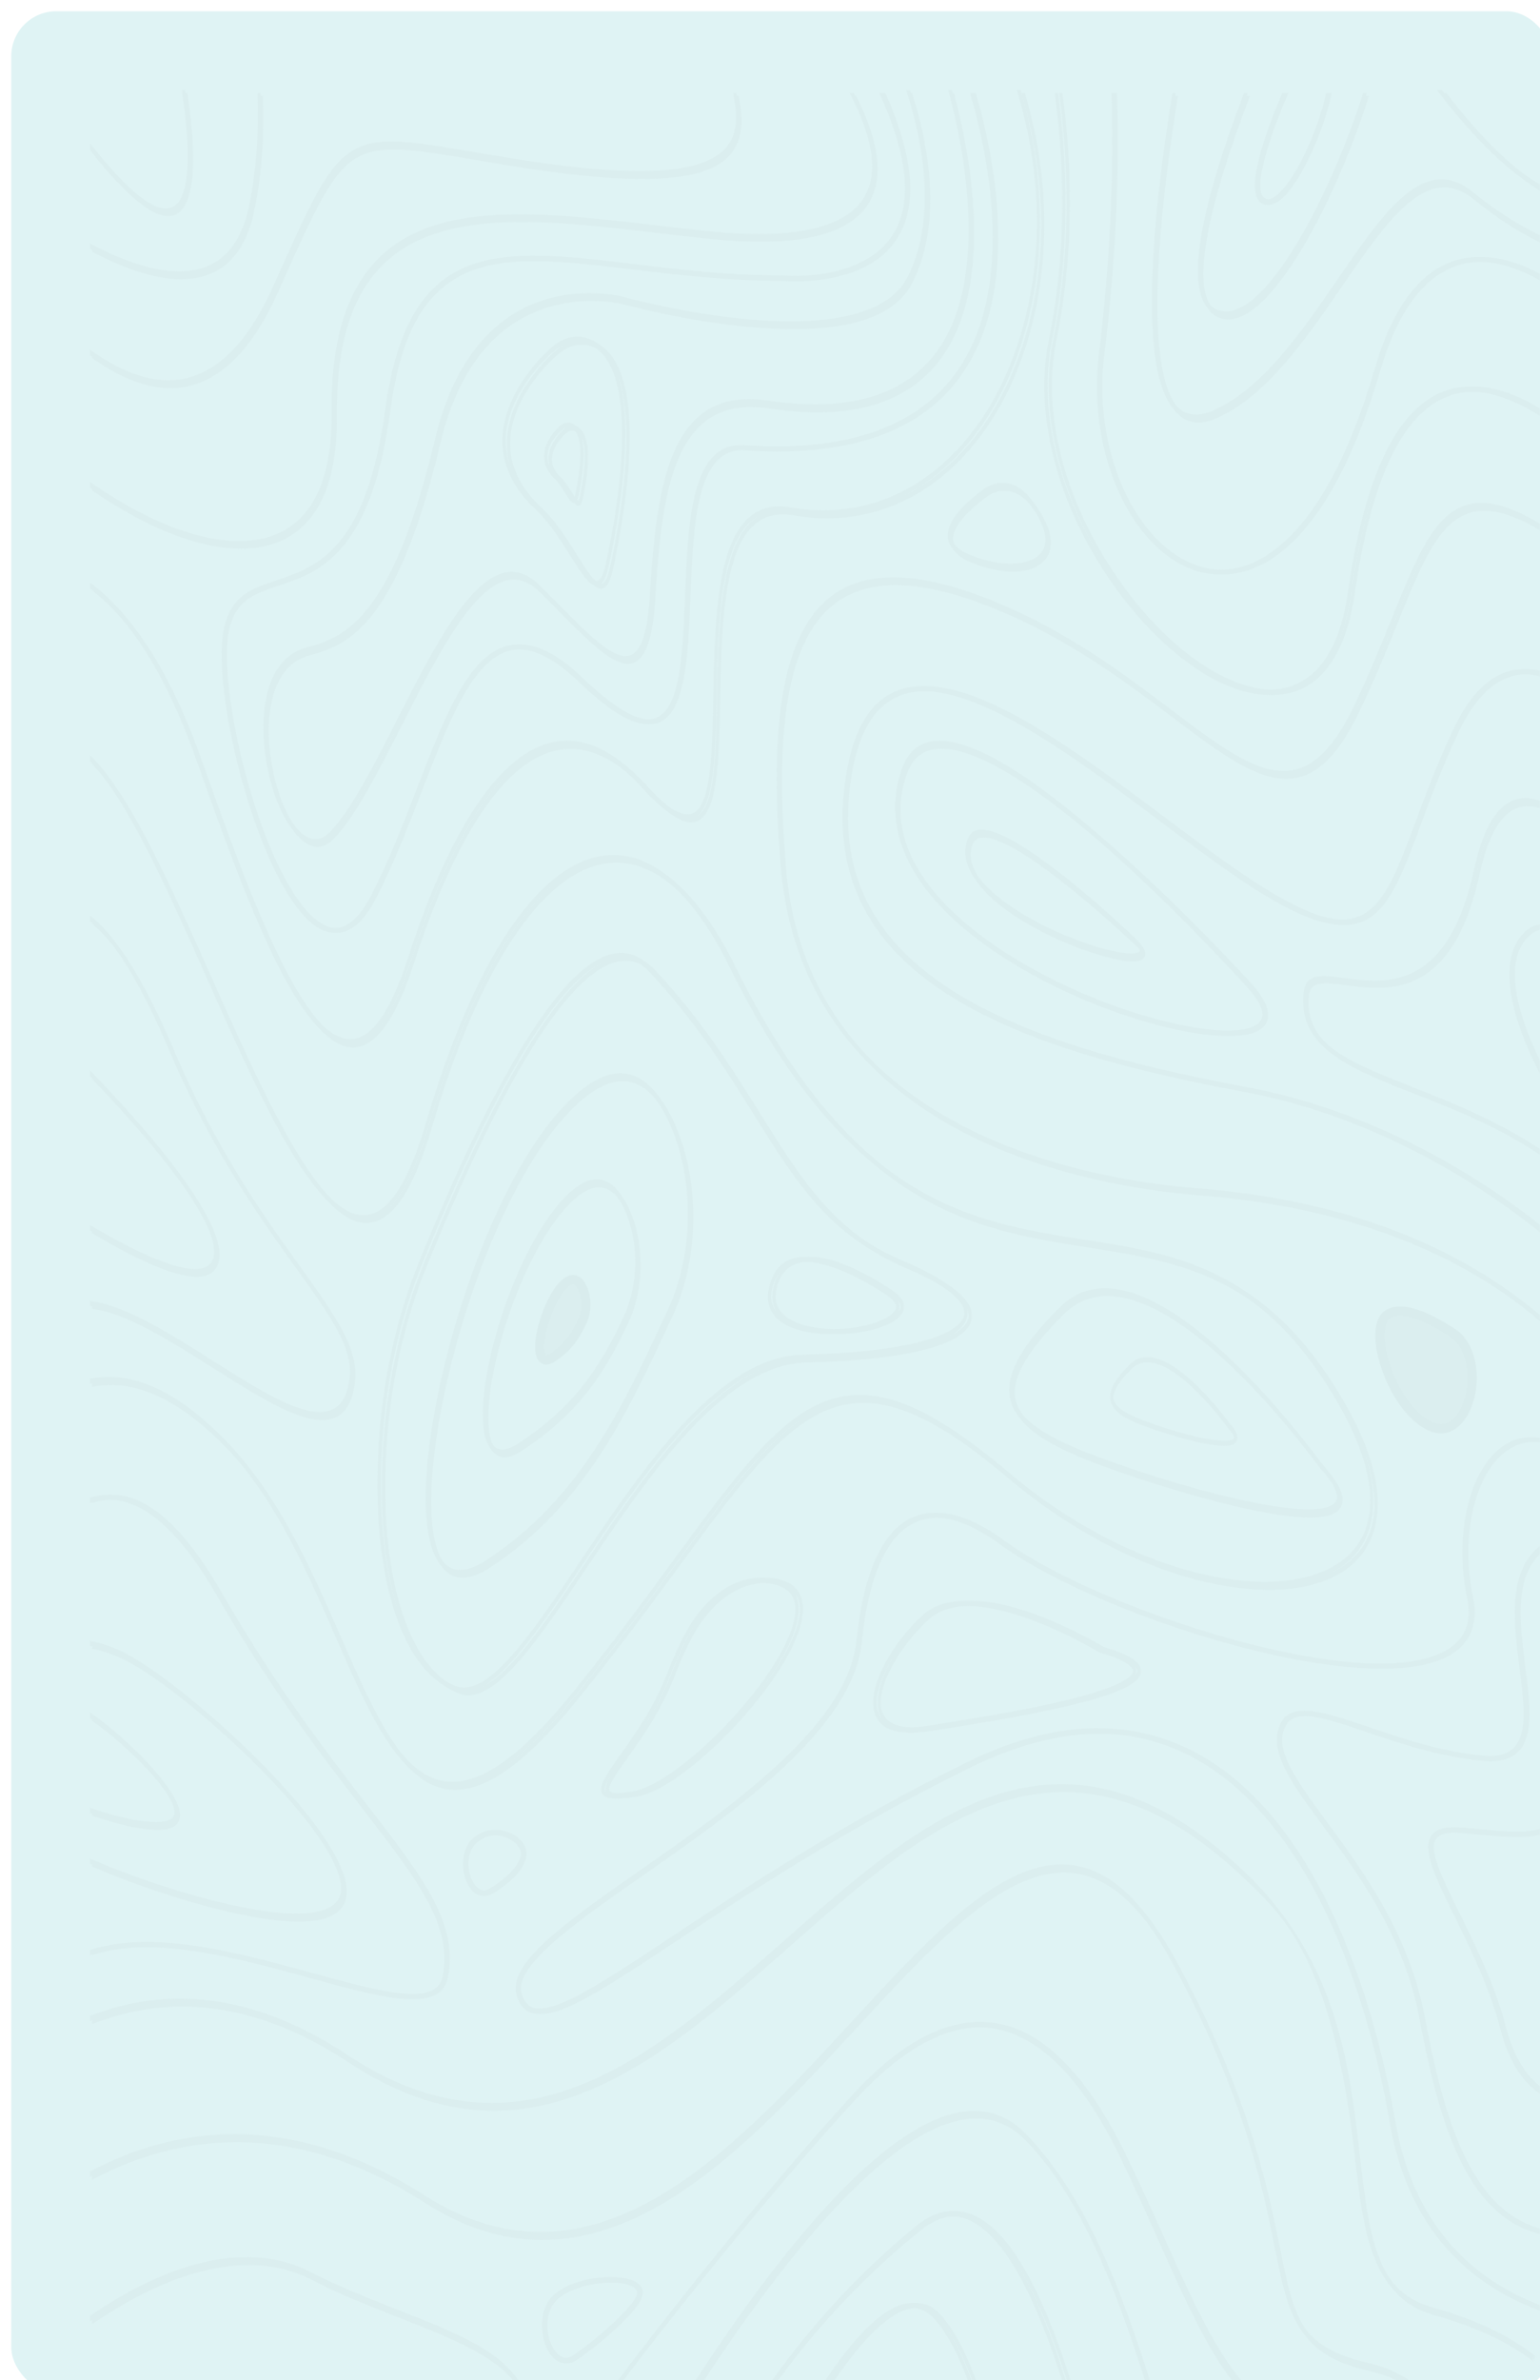 <svg width="821" height="1268" viewBox="0 0 821 1268" fill="none" xmlns="http://www.w3.org/2000/svg">
<g filter="url(#filter0_d_1347_8825)">
<rect x="0" y="0" width="821.03" height="1268.54" rx="24" fill="#DFF3F4"/>
</g>
<mask id="mask0_1347_8825" style="mask-type:luminance" maskUnits="userSpaceOnUse" x="0" y="0" width="822" height="1269">
<rect x="0" y="0" width="821.03" height="1268.54" rx="24" fill="white"/>
</mask>
<g mask="url(#mask0_1347_8825)">
<g opacity="0.04">
<path d="M764.341 1230.61C733.369 1221.94 729.673 1189.5 724.98 1148.38C719.701 1102.47 713.19 1045.36 665.793 999.818C642.037 977.046 619.277 962.768 596.165 956.172C575.517 950.298 554.987 950.659 533.517 957.347C493.629 969.817 455.97 1003.07 419.484 1035.15C385.345 1065.24 350.032 1096.42 312.021 1111.78C291.608 1120.09 272.133 1123.17 252.482 1121.36C230.426 1119.28 208.722 1111.06 186.197 1096.15C146.837 1070.12 107.712 1061.09 69.935 1069.22C62.955 1070.76 56.033 1072.83 49.17 1075.54V1078.35C56.15 1075.63 63.131 1073.47 70.228 1071.93C107.712 1063.8 146.485 1072.83 185.552 1098.59C213.298 1116.93 238.991 1124.52 263.217 1124.52C321.7 1124.52 371.619 1080.51 420.364 1037.59C458.375 1004.07 494.216 972.438 533.869 960.058C555.104 953.37 575.4 953.009 595.813 958.883C618.749 965.389 641.333 979.576 664.855 1002.17C685.679 1022.14 711.606 1046.99 723.279 1148.83C725.684 1170.07 727.796 1188.41 733.369 1203.14C739.528 1219.5 749.324 1229.08 764.047 1233.23C807.631 1245.52 833.558 1264.95 845.583 1294.41C848.458 1301.37 850.569 1308.96 851.977 1317H853.796C852.329 1308.42 850.159 1300.46 847.05 1292.96C834.732 1262.87 808.452 1243.08 764.341 1230.61Z" fill="#848484"/>
<path d="M730.219 1260.27C693.328 1251.78 689.867 1234.71 682.36 1197.5C675.791 1165.07 665.879 1115.93 627.111 1044.66C574.971 948.729 519.664 1008.71 455.617 1078.17C390.691 1148.63 317.085 1228.39 227.233 1170.94C192.805 1148.9 158.084 1138.06 123.949 1138.51C98.554 1138.87 73.393 1145.56 49.17 1158.38V1161.27C73.393 1148.36 98.495 1141.67 123.949 1141.31C157.849 1140.77 192.336 1151.7 226.529 1173.56C266.998 1199.48 307.877 1199.93 351.396 1175.09C389.46 1153.32 423.594 1116.29 456.614 1080.52C488.286 1046.19 518.197 1013.77 546.174 1002.2C577.082 989.377 602.361 1003.47 625.762 1046.56C664.296 1117.46 674.149 1166.24 680.659 1198.49C688.166 1235.7 691.979 1254.4 729.984 1263.16C752.213 1268.31 766.113 1280.96 771.333 1300.74C772.623 1305.71 773.385 1311.13 773.679 1317H775.438C775.204 1310.77 774.383 1304.99 772.975 1299.75C767.462 1278.79 753.092 1265.6 730.219 1260.27Z" fill="#848484"/>
<path d="M547.928 1138.2C531.629 1121.51 509.759 1122.05 482.964 1140.1C461.681 1154.35 437.231 1179.61 410.261 1214.97C382.704 1251.23 358.078 1290.92 342.717 1316.99H345.062C360.424 1290.92 384.463 1252.31 411.375 1216.95C438.228 1181.68 462.502 1156.6 483.609 1142.44C509.818 1124.85 531.101 1124.13 546.873 1140.37C583.518 1177.98 602.984 1241.49 620.163 1297.51C622.215 1304.09 624.15 1310.59 626.143 1316.9H628.078C625.968 1310.23 623.857 1303.37 621.746 1296.34C604.567 1240.05 584.984 1176.18 547.928 1138.2Z" fill="#848484"/>
<path d="M501.337 1233.05C493.742 1224.67 483.928 1224.85 472.185 1233.59C462.955 1240.51 452.498 1252.71 441.107 1269.92C430.241 1286.4 420.485 1304.34 414.059 1317H416.337C434.564 1281.58 476.333 1208.83 500.285 1235.23C515.766 1252.35 524.821 1286.31 532.649 1317H534.519C526.574 1285.77 517.46 1250.8 501.337 1233.05Z" fill="#848484"/>
<path d="M212.079 1231.61C197.002 1225.67 181.398 1219.56 167.377 1212.27C132.589 1194 92.288 1209.39 64.598 1225.49C59.143 1228.64 53.98 1231.97 49.17 1235.3V1238.27C54.156 1234.85 59.553 1231.34 65.244 1228.01C92.64 1212.09 132.531 1196.88 166.79 1214.88C180.811 1222.26 196.474 1228.37 211.609 1234.31C245.634 1247.63 277.782 1260.22 280.011 1283.08C280.95 1292.7 276.608 1303.95 266.87 1317H269.452C278.662 1303.95 282.71 1292.61 281.771 1282.63C279.366 1257.97 248.215 1245.83 212.079 1231.61Z" fill="#848484"/>
<path d="M189.522 1270.33C177.933 1267.22 163.828 1267.4 150.834 1270.88C126.779 1277.28 79.722 1297.78 49.17 1311.59V1314.43C79.722 1300.61 127.072 1280.03 151.185 1273.53C164.003 1270.15 177.874 1269.87 189.288 1272.98C205.793 1277.47 211.587 1286.89 213.577 1294.12C215.391 1300.61 214.923 1308.3 212.231 1316.99H214.221C216.796 1308.02 217.089 1299.97 215.157 1293.02C211.236 1278.93 199.062 1272.89 189.522 1270.33Z" fill="#848484"/>
<path d="M121.376 771.99C147.911 799.491 165.229 838.933 180.433 873.762C197.692 913.204 212.662 947.308 236.026 952.827C238.199 953.369 240.429 953.55 242.66 953.55C260.682 953.55 282.109 937.538 309.29 903.795C329.66 878.466 346.626 855.488 361.595 835.134C393.178 792.164 416.015 761.135 441.257 751.093C467.029 740.781 495.324 751.636 538.883 788.455C574.458 818.579 616.901 839.295 655.235 845.266C673.082 848.07 689.284 847.527 702.14 843.547C715.701 839.386 725.211 831.877 730.319 821.112C737.304 806.366 739.007 778.956 707.248 732.006C669.266 675.828 626.059 669.043 580.328 661.897C550.037 657.192 518.689 652.217 487.047 632.586C451.237 610.423 420.183 571.886 392.063 514.984C371.282 472.919 347.037 453.017 321.852 457.449C304.711 460.435 287.863 474.366 271.777 498.701C255.634 523.307 241.075 557.23 228.63 599.567C219.354 630.958 209.14 647.061 197.223 648.689C171.451 652.217 141.63 585.455 112.864 520.864C98.482 488.569 83.629 455.278 69.482 431.396C62.144 419.003 55.451 409.866 49.17 403.805V407.152C68.953 427.235 90.439 475.361 111.397 522.402C125.838 554.788 140.808 588.35 155.19 612.775C170.571 638.828 183.721 651.584 195.285 651.584C195.99 651.584 196.694 651.493 197.399 651.403C209.962 649.684 220.705 633.129 230.215 600.743C242.601 558.678 256.984 525.026 273.01 500.691C288.802 476.718 305.298 463.058 322.029 460.163C346.508 455.912 370.284 475.452 390.654 516.703C418.95 574.057 450.298 612.775 486.343 635.119C518.219 654.931 549.685 659.816 580.094 664.61C625.531 671.757 668.444 678.451 706.015 733.996C736.893 779.68 735.485 805.733 728.91 819.574C719.282 839.747 691.808 848.341 655.412 842.642C617.312 836.672 575.104 816.046 539.705 786.103C495.735 748.922 467.087 738.067 440.788 748.56C415.134 758.783 392.18 789.993 360.421 833.234C345.452 853.588 328.545 876.566 308.174 901.805C278 939.257 255.164 954.636 236.261 950.203C213.66 944.956 198.925 911.304 181.842 872.314C166.52 837.305 149.144 797.682 122.316 769.819C100.067 746.751 78.874 735.172 59.091 735.172C55.745 735.172 52.457 735.534 49.17 736.167V738.881C71.419 734.267 95.664 745.394 121.376 771.99Z" fill="#848484"/>
<path d="M82.063 1037.43C109.21 1038.07 139.581 1046.48 166.376 1053.81C204.78 1064.39 235.035 1072.72 238.787 1053.54C244.416 1024.77 226.123 1000.97 195.751 961.619C173.998 933.393 146.852 898.291 117.829 847.809C96.017 809.902 74.265 792.713 53.274 796.875C51.984 797.146 50.636 797.508 49.17 797.96V800.765C50.577 800.312 52.043 799.86 53.509 799.589C73.913 795.608 95.079 812.435 116.539 849.618C145.679 900.281 172.826 935.473 194.637 963.79C224.422 1002.42 242.422 1025.76 237.146 1052.81C233.862 1069.64 202.728 1061.04 166.728 1051.18C127.855 1040.51 82.239 1027.93 49.229 1038.79V1041.59C58.492 1038.52 69.457 1037.07 82.063 1037.43Z" fill="#848484"/>
<path d="M159.169 1023.79C174.365 1023.79 182.899 1019.53 184.535 1010.93C188.159 992.172 157.941 958.379 139.53 939.897C113.521 913.715 82.544 889.072 65.886 881.19C60.334 878.563 54.722 876.751 49.228 875.664V878.382C54.547 879.469 59.983 881.281 65.36 883.818C81.901 891.609 112.703 916.07 138.537 942.162C168.637 972.512 185.178 997.879 182.782 1010.11C180.444 1022.07 159.636 1024.24 124.159 1016.27C95.402 1009.84 65.418 998.695 49.17 991.628V994.437C65.535 1001.59 95.344 1012.56 123.866 1018.99C138.186 1022.16 149.876 1023.79 159.169 1023.79Z" fill="#848484"/>
<path d="M84.036 974.927C91.091 974.927 95.031 972.833 95.795 968.645C97.442 960.27 85.682 946.342 75.511 936.147C66.75 927.317 56.755 918.942 49.17 913.844V916.848C56.578 921.946 66.162 930.048 74.57 938.514C87.623 951.622 95.09 962.91 94.09 967.917C92.503 976.019 68.925 971.467 49.17 964.64V967.371C55.108 969.374 61.752 971.376 68.22 972.833C74.629 974.198 79.862 974.927 84.036 974.927Z" fill="#848484"/>
<path fill-rule="evenodd" clip-rule="evenodd" d="M249.641 903.164C247.942 903.164 246.301 902.893 244.719 902.259C230.364 896.74 218.939 881.088 211.673 856.932C204.349 832.323 201.888 800.567 204.642 765.011C207.162 732.983 214.486 701.227 225.97 673.18C266.808 573.206 300.733 518.379 326.806 510.236C335.185 507.613 342.86 509.875 349.481 517.022C374.312 543.656 390.509 569.583 404.793 592.449L405.319 593.291L405.447 593.496C427.534 628.865 445.001 656.835 483.246 672.999C507.445 683.222 518.87 692.632 518.109 701.86C517.523 709.007 509.32 714.707 493.676 718.869C478.5 722.85 456.587 725.293 430.338 725.835C410.534 726.288 389.968 738.14 367.41 762.296C347.723 783.467 329.091 811.062 312.627 835.49C288.311 871.589 267.043 903.164 249.641 903.164ZM227.492 674.628C216.183 702.313 208.918 733.707 206.457 765.373C203.762 800.387 206.164 831.6 213.371 855.757C220.343 879.189 231.359 894.389 245.186 899.636C246.651 900.179 248.174 900.451 249.698 900.451C266.337 900.451 287.371 869.239 311.393 833.594L311.395 833.591C327.859 809.072 346.55 781.387 366.413 760.126C389.264 735.698 410.181 723.574 430.336 723.122C456.527 722.579 478.323 720.136 493.381 716.156C512.775 710.999 516.115 704.756 516.408 701.499C517.228 691.185 493.206 679.876 482.835 675.533C444.047 659.067 426.411 630.839 404.146 595.102L403.905 594.716C389.609 571.83 373.421 545.915 348.542 519.194C343.972 514.309 338.933 511.866 333.426 511.866C331.433 511.866 329.324 512.228 327.215 512.861C301.669 520.913 268.096 575.288 227.492 674.628Z" fill="#848484"/>
<path fill-rule="evenodd" clip-rule="evenodd" d="M662.599 803.398C635.057 797.225 603.638 786.966 585.081 779.976C554.132 768.355 540.86 758.006 539.333 744.479C537.982 732.223 546.556 717.425 566.229 697.906C576.976 687.284 590.953 685.014 607.925 691.369C621.373 696.363 636.701 706.712 653.497 722.146C681.45 747.838 704.295 779.25 705.411 780.793C713.632 789.781 716.921 796.499 715.453 801.492C714.043 806.122 708.406 808.482 698.305 808.482C689.672 808.482 677.809 806.757 662.599 803.398ZM590.307 690.467C581.381 690.467 573.687 693.735 567.227 700.09C548.494 718.701 539.92 733.045 541.094 743.758C542.739 759.101 564.467 769.269 585.491 777.167C636.466 796.323 709.462 815.024 713.808 800.226C714.395 798.229 713.984 793.327 704.353 782.796L704.294 782.705C704.281 782.689 704.192 782.568 704.031 782.35C701.389 778.768 679.35 748.887 652.615 724.33C635.996 709.078 620.845 698.819 607.572 693.917C601.406 691.647 595.651 690.467 590.307 690.467Z" fill="#848484"/>
<path d="M869 755.635C864.831 748.948 860.074 742.08 854.671 735.212C834.117 709.095 808.043 687.587 777.154 671.229C738.571 650.806 692.354 638.335 639.795 634.178C609.728 631.828 552.06 623.604 503.376 594.776C452.109 564.502 423.686 519.769 418.988 461.841C413.527 394.786 418.871 353.216 435.842 330.895C454.399 306.495 487.99 305.41 538.494 327.822C573.553 343.366 601.917 364.693 624.703 381.863C647.195 398.853 664.988 412.228 680.844 414.578C698.051 417.108 711.499 406.354 724.418 379.695C732.64 362.705 739.158 346.619 744.913 332.431C756.482 303.783 764.88 283.089 778.563 275.407C793.009 267.274 812.565 274.142 844.042 298.361C853.027 305.229 861.307 312.911 869 320.863V317.61C861.542 309.929 853.497 302.609 844.864 295.921C812.917 271.34 792.951 264.472 777.976 272.786C763.706 280.829 755.249 301.795 743.445 330.895C737.749 344.992 731.23 360.988 723.068 377.977C696.524 432.832 669.804 412.68 625.525 379.333C602.681 362.072 574.199 340.655 539.023 325.111C487.873 302.518 453.753 303.693 434.726 328.726C417.285 351.68 411.765 394.063 417.285 462.112C422.1 521.124 450.876 566.581 502.789 597.306C551.707 626.225 609.61 634.449 639.736 636.889C692.119 640.955 738.101 653.427 776.508 673.76C807.162 690.027 833.06 711.354 853.438 737.2C859.428 744.791 864.596 752.382 869 759.612V755.635V755.635Z" fill="#848484"/>
<path d="M868.999 698.052C856.564 683.643 841.607 669.144 824.656 655.459C776.501 616.491 719.723 589.395 664.882 579.245C609.336 568.914 568.806 557.586 537.367 543.448C497.189 525.505 471.85 503.121 459.885 475.209C451.79 456.268 450.031 434.428 454.547 410.141C457.949 392.197 464.166 380.326 473.61 373.891C505.576 351.961 566.87 397.907 620.949 438.416C640.716 453.278 659.427 467.234 675.322 476.84C702.127 493.062 718.609 496.687 730.457 488.802C741.895 481.19 748.464 463.609 757.497 439.231C762.952 424.55 769.11 407.966 777.791 389.66C787.058 370.085 798.789 359.845 812.69 359.21C831.694 358.395 852.282 375.704 868.999 394.735V391.382C843.015 362.11 824.304 356.039 812.69 356.492C798.261 357.126 786.061 367.729 776.442 388.029C767.703 406.425 761.544 423.191 756.03 437.872C738.317 485.449 730.222 507.199 675.967 474.303C660.131 464.696 641.478 450.74 621.712 435.969C567.281 395.188 505.576 348.97 472.906 371.445C463.052 378.151 456.307 391.019 452.846 409.507C448.154 434.519 449.972 457.175 458.36 476.84C470.618 505.205 496.25 527.952 536.898 546.077C568.454 560.214 609.101 571.542 664.706 581.873C719.313 592.023 775.856 619.029 823.835 657.816C841.02 671.772 856.388 686.725 868.999 701.587V698.052Z" fill="#848484"/>
<path d="M868.94 656.656C835.482 611.926 790.108 594.035 754.537 580.119C720.023 566.564 695.135 556.805 697.835 530.419C698.598 522.739 705.525 523.281 717.675 524.907C728.945 526.353 742.915 528.251 756.122 521.383C771.736 513.251 782.478 494.907 788.934 465.268C793.454 444.485 800.674 432.557 810.3 430.027C827.91 425.328 851.037 451.714 868.998 477.919V474.124C868.529 473.491 868.118 472.768 867.648 472.136C843.934 438.521 824.564 423.43 810.007 427.316C799.676 430.027 792.045 442.497 787.291 464.365C773.086 529.516 739.863 525.088 717.851 522.196C705.877 520.57 697.189 519.486 696.133 530.058C694.783 543.432 699.537 553.733 711.277 562.317C721.725 569.998 736.752 575.962 754.126 582.739C789.991 596.836 835.717 614.818 868.998 660.361V656.656H868.94Z" fill="#848484"/>
<path d="M868.998 632.649C857.656 621.566 845.204 605.849 834.506 588.951C818.488 563.604 808.96 540.165 807.732 522.812C807.089 513.455 808.901 506.005 813.227 500.736C828.427 482.203 853.213 513.092 868.998 537.712V533.805C865.724 528.808 862.158 523.63 858.416 518.724C849.706 507.368 841.638 499.555 834.565 495.558C825.562 490.47 817.962 491.469 812.116 498.646C807.323 504.461 805.277 512.728 805.978 523.176C808.433 558.607 842.632 610.482 868.998 635.92V632.649V632.649Z" fill="#848484"/>
<path fill-rule="evenodd" clip-rule="evenodd" d="M667.662 524.552C667.864 524.773 667.977 524.897 667.996 524.916C674.97 532.929 677.373 539.501 675.322 544.543C672.977 549.855 665.417 551.925 655.454 551.925C641.799 551.925 623.514 548.054 607.456 543.102C568.365 531.128 531.092 510.781 507.766 488.724C481.511 463.876 472.602 436.957 482.038 410.848C484.558 403.825 488.778 399.324 494.521 397.343C513.041 390.951 547.912 410.578 598.079 455.503C633.333 487.01 664.132 520.691 667.662 524.552ZM652.113 549.037C668.347 549.667 672.684 545.435 673.798 542.915C675.673 538.503 671.102 531.931 666.941 527.159C665.417 525.449 550.549 398.866 501.964 398.866C499.385 398.866 497.041 399.226 494.873 399.946C489.657 401.747 485.847 405.798 483.562 412.101C478.873 425.065 478.932 438.209 483.796 451.264C488.192 463.148 496.572 474.942 508.645 486.376C531.795 508.253 568.834 528.51 607.748 540.394C624.451 545.525 640.216 548.587 652.113 549.037Z" fill="#848484"/>
<path fill-rule="evenodd" clip-rule="evenodd" d="M607.163 502.083C607.588 502.484 607.824 502.707 607.85 502.727C607.9 502.788 607.956 502.855 608.017 502.928C609.031 504.146 611.417 507.013 610.199 509.801C609.436 511.591 607.087 512.218 603.917 512.218C595.227 512.218 580.49 507.025 576.733 505.682C557.181 498.518 539.039 488.221 528.236 478.102C517.374 467.894 513.616 457.955 517.022 448.553C517.844 446.315 519.253 444.792 521.132 444.076C528.764 441.031 545.673 450.075 571.448 470.76C588.401 484.364 603.779 498.886 607.163 502.083ZM577.085 503.085C597.047 510.338 607.733 510.518 608.731 508.279C608.79 508.1 608.672 507.025 606.794 504.966C605.15 503.354 545.145 446.226 524.419 446.226C523.304 446.226 522.365 446.405 521.484 446.763C520.016 447.3 519.077 448.375 518.49 449.897C515.613 457.777 519.135 466.462 529.058 475.775C539.685 485.804 557.651 496.012 577.085 503.085Z" fill="#848484"/>
<path fill-rule="evenodd" clip-rule="evenodd" d="M261.153 835.208C255.305 839.005 250.509 840.542 246.591 840.542C238.637 840.542 234.251 834.123 231.853 827.524C216.238 784.762 251.504 647.076 299.46 593.376C313.788 577.374 326.655 570.865 337.65 574.12C346.715 576.832 354.493 585.963 360.809 601.331C367.008 616.339 369.991 633.696 369.582 651.596C369.172 669.406 365.371 686.493 358.645 700.957L356.832 704.845L356.726 705.072C334.419 753.006 311.37 802.533 261.153 835.208ZM300.511 595.632C278.814 619.951 257.467 664.882 243.431 715.78C230.272 763.514 226.296 806.818 233.372 826.164C238.109 839.092 247.174 841.262 260.45 832.583C310.278 800.128 333.203 750.857 355.368 703.124L357.181 699.236C363.732 685.223 367.416 668.679 367.825 651.412C368.235 634.054 365.311 617.239 359.345 602.774C353.322 588.129 345.894 579.36 337.356 576.828C335.601 576.286 333.788 576.015 331.975 576.015C322.676 576.015 312.149 582.614 300.511 595.632Z" fill="#848484"/>
<path fill-rule="evenodd" clip-rule="evenodd" d="M277.963 773.067C274.327 775.423 271.336 776.419 268.932 776.419C264.358 776.419 261.837 772.886 260.429 769.172C256.383 758.12 258.846 734.748 266.821 708.205C275.148 680.665 287.638 655.662 300.304 641.53C308.69 632.199 316.196 628.394 322.705 630.297C328.041 631.837 332.674 637.182 336.368 646.241C343.698 664.178 343.229 687.006 335.078 704.49C322.119 732.302 307.986 753.5 277.963 773.067ZM301.361 643.795C288.988 657.655 276.673 682.205 268.464 709.382C260.84 734.748 258.319 757.667 262.013 767.904C264.476 774.698 269.636 775.604 277.318 770.622C306.99 751.326 320.888 730.399 333.671 702.95C341.412 686.372 341.881 664.721 334.903 647.781C331.443 639.447 327.28 634.464 322.413 633.015C321.416 632.743 320.419 632.562 319.363 632.562C314.027 632.562 308.046 636.366 301.361 643.795Z" fill="#848484"/>
<path d="M291.283 724.492C292.037 724.492 292.964 724.226 294.066 723.514C302.648 718.001 306.649 711.954 310.36 704.04C312.796 698.883 312.97 692.036 310.766 686.789C309.607 684.033 308.215 682.432 306.533 681.899C304.562 681.276 302.242 682.432 299.749 685.189C292.153 693.636 285.658 714.622 288.383 722.003C288.789 723.07 289.601 724.492 291.283 724.492Z" fill="#848484" stroke="#575757" stroke-width="5"/>
<path d="M868.822 1238.1C852.036 1236.92 835.72 1233.57 821.282 1228.14C802.265 1220.98 786.301 1210.2 773.858 1196.25C758.598 1179.14 748.562 1157.03 743.925 1130.4C737.469 1093 727.256 1057.67 714.403 1028.14C699.319 993.451 680.831 966.73 659.349 948.614C619.849 915.191 571.78 912.021 516.551 939.194C449.641 972.074 397.581 1006.58 359.548 1031.86C311.01 1064.01 284.246 1081.76 278.142 1062.29C277.614 1060.57 277.555 1058.76 278.025 1056.76C281.487 1042 310.188 1021.89 343.467 998.704C368.235 981.404 396.348 961.748 418.475 940.915C444.065 916.822 457.506 894.992 459.56 874.25C462.436 845.084 470.066 824.613 481.57 815.103C494.658 804.324 512.559 807.132 534.863 823.436C575.83 853.326 675.842 889.014 736.588 889.014C757.542 889.014 773.858 884.757 781.429 874.522C786.007 868.362 787.299 860.301 785.244 850.519C778.495 818.182 786.301 784.759 803.38 772.893C824.803 758.038 848.456 779.596 868.822 814.106V809.577C860.84 796.353 852.741 786.027 844.582 778.6C829.616 764.922 814.708 762.024 802.676 770.448C784.775 782.857 776.558 817.639 783.601 851.334C785.42 860.029 784.305 867.004 780.314 872.438C767.695 889.467 726.904 890.916 668.329 876.333C617.736 863.743 563.211 841.008 535.684 820.9C512.853 804.233 494.423 801.516 480.866 812.657C468.834 822.53 460.91 843.725 457.917 873.797C453.456 918.814 392.123 961.748 342.821 996.168C307.84 1020.62 280.196 1039.92 276.499 1055.77C275.853 1058.49 275.912 1061.02 276.675 1063.38C279.961 1073.88 288.002 1075.7 302.851 1069.26C316.527 1063.29 335.895 1050.51 360.37 1034.3C398.344 1009.12 450.404 974.61 517.196 941.731C571.956 914.829 619.556 917.909 658.645 950.879C679.833 968.813 698.145 995.262 713.053 1029.5C725.789 1058.85 735.943 1093.9 742.34 1130.95C747.036 1158.12 757.307 1180.77 772.919 1198.25C785.538 1212.38 801.737 1223.25 820.988 1230.58C835.602 1236.11 852.095 1239.55 868.998 1240.64V1238.1H868.822Z" fill="#848484"/>
<path d="M868.939 1182.82C841.446 1192.68 819.77 1191.14 803.086 1178.2C778.473 1159.03 767.664 1117.23 759.674 1074.89C751.215 1030.2 726.954 997.184 707.451 970.678C694.351 952.856 684.012 938.834 683.542 927.617C683.424 924.45 684.129 921.646 685.657 919.023C691.002 909.795 708.038 915.585 729.656 922.913C746.986 928.793 768.603 936.12 791.103 938.111C801.5 939.015 808.315 936.301 812.015 929.788C817.302 920.379 815.305 904.639 813.19 887.993C810.194 864.744 807.14 840.771 821.414 827.563C826.173 823.13 831.46 822.316 837.099 824.849C846.616 829.282 857.483 843.937 868.997 867.548V862.934C859.598 844.118 848.613 827.382 837.628 822.316C831.518 819.421 825.762 820.416 820.533 825.211C805.201 839.414 808.55 865.467 811.487 888.536C813.543 904.548 815.481 919.656 810.723 928.069C807.433 933.859 801.03 936.301 791.22 935.397C768.838 933.406 747.338 926.079 730.067 920.199C707.098 912.419 690.474 906.719 684.423 917.123C682.602 920.289 681.721 923.817 681.897 927.707C682.367 940.01 692.941 954.394 706.393 972.578C725.72 998.812 749.805 1031.56 758.088 1075.53C766.195 1118.41 777.121 1160.83 802.381 1180.47C812.074 1187.97 823.412 1191.77 836.512 1191.77C846.322 1191.77 857.131 1189.69 868.997 1185.44V1182.82H868.939Z" fill="#848484"/>
<path d="M869 1113.2C855.182 1118.73 838.319 1121.89 824.617 1113.84C814.546 1107.95 807.227 1096.54 802.894 1080.06C796.922 1057.24 786.441 1036.06 778.01 1019.03C769.695 1002.28 762.552 987.796 764.777 981.276C766.182 977.202 771.276 975.663 780.352 976.478L783.396 976.749C810.565 979.284 824.266 980.552 830.999 971.045C834.278 966.427 835.859 959.183 836.035 947.684C836.328 931.838 841.773 918.618 849.619 914.725C855.474 911.827 862.091 914.091 869 920.973V917.622C860.1 909.292 853.191 910.107 849.092 912.19C840.544 916.445 834.571 930.661 834.278 947.684C834.103 958.368 832.698 964.978 829.828 969.053C823.622 977.836 809.394 976.478 783.513 974.033L780.469 973.761C770.456 972.856 765.011 974.848 763.196 980.009C760.444 988.067 767.177 1001.74 776.546 1020.75C784.919 1037.69 795.341 1058.69 801.196 1081.15C805.705 1098.35 813.375 1110.21 823.915 1116.46C830.121 1120.08 836.913 1121.53 843.705 1121.53C852.664 1121.53 861.564 1119.09 868.941 1116.19V1113.2H869Z" fill="#848484"/>
<path d="M868.999 1062.29C854.799 1062.84 834.681 1060.11 830.894 1040.97C828.587 1029.31 830.184 1018.02 835.273 1009.18C842.136 997.244 854.266 991.049 868.999 991.413V988.68C853.734 988.407 841.131 994.875 833.971 1007.36C828.409 1017.01 826.693 1029.22 829.178 1041.79C831.9 1055.46 841.959 1063.2 859.059 1064.75C861.307 1064.93 863.556 1065.03 865.686 1065.03C866.81 1065.03 867.875 1065.03 868.94 1064.93V1062.29H868.999Z" fill="#848484"/>
<path d="M113.879 729.019C136.136 743.06 157.392 756.558 171.759 756.558C175.645 756.558 179.001 755.561 181.768 753.387C185.655 750.307 188.128 744.781 189.187 737.081C191.719 718.963 179.178 701.48 160.159 675.028C141.318 648.848 115.528 613.065 92.741 559.436C77.315 523.11 62.712 499.738 49.229 489.32V492.31C62.241 502.727 76.314 525.556 91.269 560.886C114.233 614.877 140.081 650.75 158.982 677.021C177.529 702.839 189.835 719.869 187.48 736.447C186.479 743.422 184.359 748.133 180.944 750.851C168.756 760.725 142.436 744.057 114.586 726.392C96.215 714.796 77.197 702.748 60.711 697.313C56.589 695.954 52.703 695.048 49.17 694.595V697.313C52.585 697.766 56.353 698.581 60.357 699.94C76.667 705.466 95.568 717.423 113.879 729.019Z" fill="#848484"/>
<path d="M104.817 680.211C110.87 680.211 114.712 677.87 116.284 673.277C120.125 661.751 108.542 639.778 81.766 607.72C69.659 593.311 57.086 579.984 49.17 571.789V574.941C75.654 602.226 120.824 653.826 114.77 672.016C113.49 675.889 109.997 677.6 105.108 677.6C92.244 677.6 69.426 666.253 49.17 654.186V657.068C53.535 659.679 58.134 662.291 62.791 664.812C81.708 675.078 95.794 680.211 104.817 680.211Z" fill="#848484"/>
<path fill-rule="evenodd" clip-rule="evenodd" d="M357.677 892.281C360.858 884.038 364.217 876.609 367.752 870.087C379.007 849.252 395.918 838.381 412.947 840.918C422.964 842.458 428.031 847.893 428.09 857.224C428.208 888.114 367.104 952.613 339.587 957.143C335.58 957.867 332.516 958.139 330.218 958.139C325.269 958.139 323.619 956.78 323.03 954.787C321.851 950.62 326.094 944.641 333.164 934.677C340.707 924.078 351.018 909.584 357.677 892.281ZM393.149 915.023C413.714 892.557 426.5 870.362 426.441 857.318C426.382 849.618 421.845 845.088 412.948 843.729C411.357 843.458 409.766 843.367 408.175 843.367C393.326 843.367 379.067 853.694 369.226 871.812C365.75 878.153 362.45 885.581 359.327 893.644C352.612 911.15 342.25 925.721 334.666 936.385L334.462 936.673L334.194 937.051C329.21 944.089 324.103 951.299 324.798 953.613C325.211 955.063 328.098 956.331 339.529 954.429C352.139 952.345 373.174 936.854 393.149 915.023Z" fill="#848484"/>
<path d="M106.534 407.918C119.744 445.405 133.894 483.978 147.692 512.138C162.899 543.015 176.11 558.046 188.146 558.046C188.264 558.046 188.381 558.046 188.498 558.046C200.476 557.774 211.045 542.925 220.791 512.863C241.282 449.751 265.531 411.178 290.954 401.489C308.334 394.879 326.183 401.399 343.973 421.048C357.654 436.169 367.4 441.149 373.624 436.35C382.842 429.287 383.37 402.938 383.957 372.514C384.603 339.102 385.308 301.163 398.284 283.778C404.331 275.719 412.434 272.731 423.061 274.542C450.891 279.431 477.372 272.912 499.624 255.889C520.761 239.681 537.142 214.962 546.948 184.356C556.283 155.291 558.984 122.513 554.874 89.734C553.171 76.062 550.294 62.661 546.361 49.531H544.364C558.103 94.262 558.867 141.346 545.421 183.179C535.792 213.241 519.704 237.508 498.92 253.444C476.961 270.286 450.774 276.624 423.296 271.825C412.316 269.924 403.509 273.184 397.168 281.695C383.605 299.805 382.901 338.378 382.196 372.333C381.668 400.674 381.139 427.476 372.861 433.815C367.224 438.161 358.123 433.181 344.971 418.693C326.711 398.592 308.392 391.891 290.485 398.682C264.533 408.643 239.873 447.669 219.206 511.505C209.753 540.57 199.713 554.877 188.498 555.148C188.381 555.148 188.264 555.148 188.146 555.148C162.605 555.148 134.599 481.714 108.06 406.379C91.796 360.2 72.01 328.508 49.17 311.666V314.654C71.422 331.677 90.681 362.826 106.534 407.918Z" fill="#848484"/>
<path d="M128.463 292.332C138.61 292.332 147.524 290.074 154.855 285.469C171.57 274.995 179.899 253.594 179.605 221.628C179.312 190.295 184.766 166.998 196.262 150.473C224.589 109.478 285.584 116.521 350.215 124.106C359.717 125.19 369.57 126.364 379.247 127.357C388.689 128.35 397.369 128.802 405.346 128.802C441.767 128.802 462.411 118.778 466.927 98.823C470.094 84.736 464.816 67.67 456.37 51.055H454.083C462.763 67.579 468.276 84.465 465.285 98.01C460.124 120.946 431.268 129.975 379.423 124.738C369.746 123.745 359.892 122.571 350.391 121.487C285.408 113.902 224.003 106.769 195.089 148.577C183.242 165.734 177.611 189.663 177.905 221.809C178.198 252.51 170.222 273.189 154.269 283.122C133.742 295.944 100.371 290.075 62.601 267.048C58.085 264.339 53.627 261.36 49.17 258.289V261.269C53.393 264.249 57.674 267.048 61.955 269.577C86.647 284.566 109.637 292.332 128.463 292.332Z" fill="#848484"/>
<path d="M94.948 206.635C116.049 204.645 133.926 187.549 148.169 155.8L150.514 150.554C167.805 112.02 176.48 92.663 189.316 84.613C202.153 76.563 219.561 79.457 254.261 85.337C258.481 86.06 262.994 86.784 267.742 87.598C308.831 94.472 338.607 96.734 358.77 94.563C378.171 92.483 389.191 86.422 393.411 75.477C395.99 68.784 395.873 60.643 393.762 51.055H391.945C394.056 60.281 394.29 67.969 391.887 74.12C388.018 84.161 377.175 89.95 358.653 91.94C338.607 94.02 308.948 91.759 267.918 84.884C263.17 84.07 258.657 83.347 254.437 82.623C219.444 76.653 201.918 73.668 188.613 82.08C175.308 90.493 166.515 110.03 149.048 149.016L146.704 154.262C132.754 185.288 115.345 202.022 94.83 203.921C84.28 204.916 68.981 202.112 49.17 187.821V190.806C66.578 203.198 80.528 206.816 90.903 206.816C92.31 206.816 93.658 206.726 94.948 206.635Z" fill="#848484"/>
<path d="M118.729 142.23C127.088 136.211 132.816 125.971 135.68 111.778C139.947 91.118 140.882 70.278 140.181 51.055H138.427C139.129 70.008 138.194 90.579 133.985 110.97C131.238 124.444 125.802 134.145 117.91 139.804C99.147 153.368 69.921 142.23 49.17 131.271V134.145C63.14 141.511 80.793 148.787 96.692 148.787C104.7 148.697 112.299 146.901 118.729 142.23Z" fill="#848484"/>
<path d="M481.251 116.293C469.567 151.664 418.136 146.87 417.549 146.779C388.721 146.779 361.948 143.613 338.346 140.718C303.236 136.467 272.882 132.848 250.454 141.804C238.594 146.508 229.376 154.559 222.331 166.319C214.698 178.984 209.532 196.082 206.479 218.426C196.322 293.149 169.725 302.105 148.295 309.252C135.378 313.594 124.223 317.303 120.524 335.034C117.178 351.227 121.053 383.432 130.505 417.084C140.604 453.179 154.342 481.132 167.259 491.807C171.428 495.244 175.596 496.963 179.53 496.963C187.045 496.963 194.149 490.812 200.373 478.78C209.825 460.506 217.517 440.604 224.973 421.336C238.888 385.331 250.865 354.302 269.477 347.337C280.926 343.085 294.253 348.332 310.106 363.62C331.124 383.793 345.685 390.126 354.668 382.979C365.823 374.114 366.939 346.703 368.113 317.574C369.698 278.494 371.342 238.057 397.41 239.866C403.399 240.228 409.153 240.499 414.73 240.499C471.094 240.499 507.672 219.964 523.465 179.256C535.912 147.322 532.742 108.785 527.927 82.189C525.638 69.433 522.761 58.216 520.236 49.531H518.299C520.882 58.216 523.876 69.885 526.225 83.003C534.738 130.315 528.573 160.711 521.939 177.899C504.912 221.683 462.992 241.675 397.469 237.243C384.963 236.429 376.626 244.57 371.988 262.211C367.937 277.499 367.115 297.853 366.352 317.574C365.236 345.889 364.121 372.576 353.846 380.718C345.45 387.412 331.477 381.08 310.986 361.449C294.664 345.799 280.926 340.371 269.007 344.894C249.691 352.131 237.479 383.613 223.388 420.16C215.99 439.338 208.299 459.149 198.905 477.242C189.746 494.882 179.354 498.953 167.964 489.545C155.399 479.142 141.895 451.731 131.973 416.179C122.873 383.612 118.88 351.408 122.051 336.029C125.456 319.745 135.613 316.308 148.53 312.056C159.333 308.437 171.545 304.367 182.466 291.521C195.089 276.685 203.484 252.983 208.064 219.06C213.759 176.994 226.911 154.016 250.748 144.518C260.729 140.537 272.412 139.09 285.388 139.09C301.123 139.09 318.912 141.261 338.052 143.523C361.713 146.327 388.486 149.584 417.314 149.584C417.314 149.584 417.314 149.584 417.372 149.584C417.49 149.584 430.759 150.941 445.261 147.684C464.988 143.342 477.552 133.21 482.719 117.65C488.297 100.734 484.715 77.937 472.033 49.622H469.92C482.836 77.665 486.594 100.01 481.251 116.293Z" fill="#848484"/>
<path d="M484.838 149.392C475.209 167.969 446.088 175.672 400.703 171.685C366.239 168.694 334.299 159.904 334.005 159.814C333.829 159.723 314.337 154.376 292.378 160.992C279.403 164.798 268.13 171.956 258.794 182.287C247.111 195.155 238.48 212.916 233.196 235.027C222.98 277.889 211.531 307.159 198.144 324.557C186.519 339.691 175.188 343.678 164.619 346.487C149.178 350.565 143.952 365.789 142.309 377.841C139.021 401.402 146.947 433.209 159.276 445.986C162.623 449.429 166.028 451.151 169.316 451.151C172.369 451.151 175.364 449.701 178.182 446.711C189.748 434.568 201.608 411.188 214.173 386.54C238.069 339.509 262.787 290.938 287.622 315.314C291.263 318.848 294.785 322.383 298.132 325.826C316.333 344.222 330.776 358.811 339.877 351.924C345.278 347.846 348.331 337.063 349.447 317.852C351.737 278.161 355.964 248.257 369.174 231.402C378.568 219.35 391.955 214.909 410.156 217.628C461.118 225.331 494.702 211.375 510.026 176.306C522.297 148.214 520.183 111.695 516.249 85.96C514.018 71.37 510.965 58.502 508.558 49.531H506.679C509.086 58.412 512.257 71.552 514.547 86.594C518.363 111.786 520.418 147.489 508.558 174.766C493.645 208.929 460.59 222.431 410.332 214.909C391.661 212.1 377.864 216.812 368.059 229.318C354.437 246.807 350.034 277.255 347.685 317.67C346.629 335.613 343.869 346.034 339.113 349.568C330.894 355.73 316.861 341.594 299.13 323.651C295.725 320.208 292.202 316.674 288.562 313.139C276.76 301.54 264.02 304.44 249.635 322.02C237.071 337.244 224.741 361.53 212.822 385C200.375 409.557 188.574 432.665 177.243 444.626C170.608 451.604 164.384 448.07 160.275 443.811C148.473 431.577 140.899 401.039 144.011 378.475C145.596 367.239 150.47 353.011 164.913 349.206C175.716 346.306 187.282 342.228 199.26 326.642C212.881 308.88 224.506 279.248 234.84 235.933C240.006 214.275 248.402 196.967 259.734 184.462C268.834 174.403 279.931 167.425 292.613 163.62C300.833 161.173 308.7 160.357 315.335 160.357C326.138 160.357 333.536 162.441 333.653 162.441C333.947 162.532 366.004 171.322 400.585 174.312C447.203 178.39 476.031 170.597 486.189 151.024C496.228 131.722 498.577 105.805 492.94 75.811C491.003 65.571 488.478 56.509 486.247 49.531H484.251C486.541 56.418 489.242 65.843 491.238 76.535C495.054 96.925 497.05 125.922 484.838 149.392Z" fill="#848484"/>
<path fill-rule="evenodd" clip-rule="evenodd" d="M298.058 185.277C304.288 180.554 311.218 179.555 317.623 182.552C323.853 185.459 328.57 191.544 331.598 200.627C340.682 227.966 332.646 276.013 327.056 302.172C325.6 309.075 323.795 312.708 321.408 313.525L321.408 313.525C321.058 313.616 320.709 313.707 320.36 313.707C316.481 313.707 312.026 306.613 306.48 297.783L306.384 297.63C301.086 289.183 295.088 279.647 287.867 272.925C275.814 261.663 269.874 249.038 270.224 235.232C270.864 211.163 291.07 190.636 298.058 185.277ZM321.058 310.889C322.747 310.253 324.203 307.165 325.425 301.352C338.236 241.225 333.811 213.25 330.026 201.987C327.231 193.631 322.863 188 317.099 185.275C314.828 184.185 312.498 183.64 310.111 183.64C306.268 183.64 302.425 185.003 298.814 187.727C292.06 192.905 272.553 212.614 271.97 235.321C271.621 248.037 277.327 259.935 288.799 270.562C296.125 277.31 302.423 287.357 307.522 295.492L307.665 295.721L307.731 295.826C313.177 304.501 317.868 311.975 321.058 310.889Z" fill="#848484"/>
<path fill-rule="evenodd" clip-rule="evenodd" d="M301.199 228.133C303.217 226.587 305.467 226.223 307.543 227.224C309.619 228.224 311.176 230.225 312.157 233.317C315.04 242.048 312.56 257.054 310.83 265.239C310.542 266.785 309.965 268.876 308.696 269.331C308.523 269.422 308.408 269.422 308.235 269.422C306.807 269.422 305.435 267.192 303.616 264.233L303.564 264.147C302.006 261.601 300.218 258.691 298.085 256.69C294.221 253.052 292.317 248.868 292.433 244.23C292.649 235.538 300.106 229.082 301.092 228.228C301.158 228.171 301.195 228.139 301.199 228.133ZM308.352 266.602C308.525 266.602 308.871 265.874 309.217 264.328C310.486 258.053 313.312 242.592 310.717 234.498C309.91 232.134 308.756 230.588 307.141 229.86C306.507 229.587 305.815 229.405 305.18 229.405C304.085 229.405 303.046 229.769 302.008 230.588C300.451 231.861 294.396 237.772 294.223 244.411C294.107 247.867 295.722 251.232 299.009 254.324C301.316 256.507 303.277 259.69 304.834 262.237C304.913 262.36 304.992 262.486 305.073 262.613C306.299 264.552 307.757 266.858 308.352 266.602Z" fill="#848484"/>
<path d="M868.999 259.398C836.598 223.726 797.575 194.03 766.638 210.689C744.256 222.73 728.729 257.859 720.584 315.079C716.834 341.516 707.46 358.175 692.753 364.603C665.214 376.735 621.153 348.849 590.392 299.687C565.724 260.394 555.822 217.207 563.205 181.264C570.06 147.946 571.994 111.731 569.005 73.795C568.361 65.737 567.482 57.68 566.427 49.531H564.611C565.724 57.861 566.603 66.009 567.248 74.157C570.236 111.731 568.302 147.584 561.564 180.539C553.947 217.479 564.025 261.571 589.161 301.679C603.809 325.038 622.208 344.685 641.016 356.998C654.375 365.78 667.265 370.216 678.632 370.216C683.905 370.216 688.827 369.22 693.28 367.319C708.397 360.71 718.475 342.874 722.342 315.712C730.369 259.488 745.428 225.084 767.224 213.314C797.809 196.836 836.773 227.076 868.999 262.838V259.398V259.398Z" fill="#848484"/>
<path d="M868.999 188.842C845.072 157.271 807.539 129.318 777.043 138.816C758.101 144.696 743.674 164.146 734.232 196.44C721.154 241.128 704.557 272.428 684.852 289.615C663.74 307.979 644.974 304.903 632.951 299.114C618.407 292.058 605.857 277.222 597.588 257.321C589.026 236.786 585.859 212.542 588.733 189.113C594.656 140.445 596.943 93.586 595.477 49.531H593.717C595.125 93.314 592.896 140.083 587.032 188.57C584.1 212.723 587.325 237.6 596.122 258.678C604.625 279.122 617.527 294.319 632.482 301.556C638.757 304.632 645.208 306.079 651.659 306.079C663.212 306.079 674.883 301.285 685.732 291.877C705.789 274.418 722.62 242.666 735.874 197.435C745.081 165.955 759.039 147.139 777.395 141.349C792.291 136.736 810.178 140.897 829.12 153.562C843.312 163.06 857.622 176.991 868.999 192.369V188.842V188.842Z" fill="#848484"/>
<path d="M486.07 1286.22C484.56 1284.01 482.643 1283.13 480.435 1283.48C472.941 1284.72 462.717 1301.07 454.99 1315.47H457.256C464.634 1301.86 474.045 1287.28 480.609 1286.13C482.294 1285.87 483.688 1286.49 484.85 1288.17C488.859 1293.91 493.332 1304.43 497.398 1315.47H499.432C495.191 1303.81 490.369 1292.5 486.07 1286.22Z" fill="#848484"/>
<path d="M868.999 136.831C864.177 137.464 858.826 137.464 853.122 136.65C833.069 133.755 808.842 121.811 786.613 103.715C760.857 82.723 739.334 114.03 714.459 150.222C695.524 177.819 674.06 209.035 647.48 220.345C638.13 224.326 630.897 222.245 625.899 214.374C608.904 187.32 620.253 98.738 628.016 51.055H626.193C623.84 65.622 621.135 83.809 619.018 102.81C612.491 161.894 614.373 200.077 624.605 216.364C628.31 222.245 633.073 225.141 638.836 225.141C641.658 225.141 644.657 224.417 647.951 223.06C674.883 211.659 696.582 180.172 715.635 152.303C740.04 116.835 761.092 86.162 785.731 106.248C808.43 124.797 832.305 136.56 852.887 139.455C858.65 140.269 864.06 140.36 868.941 139.726V136.831H868.999Z" fill="#848484"/>
<path d="M652.097 169.896C653.033 170.076 653.911 170.166 654.848 170.166C670.417 170.166 687.801 143.837 697.107 127.427C709.457 105.786 721.456 77.654 729.826 51.055H727.895C719.642 77.023 707.877 104.434 695.82 125.623C679.197 154.838 663.745 169.625 652.331 167.191C647.59 166.199 644.488 162.863 642.849 157.182C636.703 135.542 653.326 85.228 666.378 51.145H664.33C661.755 57.998 659.004 65.391 656.37 73.056C642.03 114.623 636.937 143.296 641.269 158.264C643.083 164.846 646.771 168.814 652.097 169.896Z" fill="#848484"/>
<path d="M675.409 108.997C675.765 109.087 676.18 109.087 676.596 109.087C680.156 109.087 685.793 105.839 693.626 92.213C699.442 82.197 705.02 68.571 708.284 56.66C708.818 54.675 709.411 52.238 709.945 49.621H708.106C707.69 51.516 707.215 53.502 706.681 55.577C699.976 80.121 684.666 108.185 675.705 106.199C674.044 105.839 672.976 104.756 672.382 102.771C669.356 92.303 681.64 61.352 686.921 49.531H684.785C680.987 58.284 667.16 91.22 670.78 103.853C671.552 106.741 673.094 108.455 675.409 108.997Z" fill="#848484"/>
<path d="M868.942 100.039C860.926 106.785 851.623 109.247 841.208 107.15C829.565 104.87 816.517 97.212 802.358 84.358C790.012 73.144 778.954 59.833 771.113 49.531H768.422C776.438 60.198 788.198 74.694 801.48 86.728C815.873 99.765 829.155 107.606 841.032 109.885C843.49 110.341 845.889 110.614 848.288 110.614C855.894 110.614 862.798 108.153 869 103.138V100.039H868.942Z" fill="#848484"/>
<path fill-rule="evenodd" clip-rule="evenodd" d="M494.051 860.633C505.219 850.418 524.574 850.145 551.589 859.904C570.253 866.696 586.291 876.134 588.592 877.488C588.67 877.534 588.732 877.571 588.778 877.598C606.144 882.614 608.308 887.083 608.191 890.367C608.074 894.836 603.396 900.947 568.078 909.155C546.151 914.263 520.013 918.458 500.951 921.468L496.214 922.198C492.764 922.745 489.665 923.019 486.859 923.019C476.158 923.019 469.901 919.006 468.264 911.162C465.282 897.025 479.023 874.406 494.051 860.633ZM567.726 906.507C602.4 898.39 606.259 892.461 606.318 890.272C606.376 889.178 605.148 885.165 588.25 880.24L588.074 880.148C588.065 880.144 588.013 880.113 587.92 880.058C586.177 879.02 569.992 869.386 551.119 862.546C540.886 858.806 528.665 855.523 517.555 855.523C508.843 855.523 500.773 857.62 494.868 863.002C487.442 869.842 480.483 878.689 475.747 887.354C470.777 896.566 468.672 904.683 469.841 910.338C471.654 918.729 480.659 921.921 495.92 919.459L500.715 918.82C502.124 918.591 503.571 918.356 505.052 918.116C523.609 915.107 547.473 911.237 567.726 906.507Z" fill="#848484"/>
<path fill-rule="evenodd" clip-rule="evenodd" d="M506.475 287.472C506.01 280.32 512.341 271.917 525.234 262.351C533.714 256.093 543.761 258.06 550.847 267.447C556.423 274.867 562.463 285.415 559.443 294.176C557.119 300.971 549.744 304.547 539.928 304.547C533.365 304.547 525.699 302.937 517.684 299.63C510.424 296.68 506.765 292.657 506.475 287.472ZM518.092 297.04C536.619 304.728 554.449 302.851 557.875 292.928C559.85 287.296 557.004 279.161 549.686 269.506C545.621 264.231 540.568 261.46 535.457 261.46C532.205 261.46 528.952 262.533 525.932 264.768C514.142 273.529 507.812 281.485 508.16 287.206C508.392 291.05 511.819 294.448 518.092 297.04Z" fill="#848484"/>
<path d="M691.408 1287.52C660.853 1281.57 642.906 1241.71 620.268 1191.22C613.934 1177.15 607.365 1162.55 599.975 1147.4C581.442 1109.44 560.681 1086.62 538.335 1079.59C512.941 1071.66 485.024 1083.92 455.406 1116.02C422.856 1151.28 375.761 1207.99 335.352 1260.65C324.033 1275.44 309.254 1295.09 294.768 1315.47H297.348C308.843 1299.42 321.922 1281.75 336.467 1262.72C376.817 1210.16 423.853 1153.44 456.345 1118.27C511.533 1058.49 559.39 1068.86 598.509 1149.11C605.84 1164.17 612.409 1178.78 618.743 1192.84C641.674 1243.88 659.797 1284.09 691.115 1290.23C713.343 1294.55 726.07 1303.03 729.12 1315.47H730.996C728.123 1301.5 714.809 1292.12 691.408 1287.52Z" fill="#848484"/>
<path d="M524.349 1183.04C513.232 1175.57 501.822 1176.47 490.411 1185.65C462.12 1208.32 436.475 1235.13 414.183 1265.45C400.479 1284.07 390.127 1301.16 382.48 1315.47H384.833C402.243 1283.35 435.887 1232.34 491.176 1187.99C502.116 1179.26 512.997 1178.36 523.584 1185.47C544.935 1199.77 561.639 1243.85 571.873 1278.4C575.814 1291.54 579.108 1304.4 581.755 1315.47H583.637C580.931 1304.13 577.579 1290.91 573.52 1277.32C558.463 1226.49 541.876 1194.73 524.349 1183.04Z" fill="#848484"/>
<path d="M763.532 760.238C765.193 760.876 766.736 761.149 768.218 761.149C776.167 761.149 781.742 752.494 783.818 743.201C786.31 731.812 784.352 716.506 774.15 709.946C757.66 699.287 746.094 696.098 739.688 700.38C736.781 702.293 735.417 706.849 735.714 713.226C736.129 721.335 739.273 731.448 744.136 740.376C749.593 750.398 756.474 757.414 763.532 760.238Z" fill="#848484" stroke="#575757" stroke-width="5"/>
<path fill-rule="evenodd" clip-rule="evenodd" d="M249.141 1000.64C247.071 994.12 247.426 984.7 253.223 979.447C261.977 971.567 273.807 975.19 278.48 981.349C280.491 983.976 281.201 987.055 280.432 989.953C278.894 996.112 272.979 1002.45 262.923 1008.7C261.445 1009.61 259.966 1010.06 258.605 1010.06C254.228 1010.06 250.798 1005.71 249.141 1000.64ZM262.273 1006.17C271.737 1000.28 277.475 994.301 278.835 988.957C279.427 986.693 278.362 984.7 277.297 983.432C274.813 980.172 269.903 977.726 264.698 977.726C261.09 977.726 257.364 978.904 254.111 981.802C249.26 986.149 248.905 993.757 250.739 999.373C252.573 1004.99 256.95 1009.52 262.273 1006.17Z" fill="#848484"/>
<path fill-rule="evenodd" clip-rule="evenodd" d="M342.48 1223.19C340.203 1232.3 315.506 1252.16 307.332 1257.4C305.581 1258.6 303.946 1259.06 302.311 1258.96C297.29 1258.96 293.378 1253.91 291.452 1247.84C288.999 1240.11 289.467 1228.99 296.122 1222.83C307.799 1211.97 335.882 1210.23 341.487 1217.77C342.655 1219.24 343.005 1221.17 342.48 1223.19ZM296.997 1225.21C291.275 1230.55 290.867 1239.83 293.027 1246.64C295.187 1253.44 300.383 1258.96 306.631 1254.82C316.965 1248.11 338.976 1229.35 340.786 1222.18C340.961 1221.53 341.019 1220.8 340.319 1219.88C335.298 1213.17 307.682 1215.28 296.997 1225.21Z" fill="#848484"/>
<path d="M96.666 112.012C106.107 101.917 102.96 69.812 99.871 49.531H98.065C98.881 54.624 99.638 60.536 100.279 66.72C101.795 82.454 102.261 102.736 95.675 109.829C87.983 118.015 72.365 107.283 49.17 77.907V81.454C67.061 103.918 80.64 115.195 89.731 115.195C92.412 115.104 94.743 114.104 96.666 112.012Z" fill="#848484"/>
<path fill-rule="evenodd" clip-rule="evenodd" d="M445.485 710.754C436.792 710.754 427.507 709.419 420.884 705.593C411.421 700.164 410.948 692.066 412.249 686.192C413.61 679.873 416.389 675.246 420.588 672.487C428.099 667.592 439.926 668.749 455.716 676.047C467.366 681.475 477.006 688.328 477.124 688.417C482.092 692.155 482.269 695.714 481.619 698.028C479.667 704.703 467.366 708.618 456.544 710.042C453.173 710.487 449.388 710.754 445.485 710.754ZM421.298 674.887C417.572 677.29 415.088 681.384 413.905 686.991C412.427 693.932 414.97 699.361 421.593 703.099C429.4 707.548 442.765 709.15 456.426 707.37C469.022 705.679 478.721 701.408 480.022 696.958C480.673 694.644 478.366 692.33 476.356 690.817C475.764 690.372 450.098 672.218 431.647 672.218C427.803 672.218 424.255 672.929 421.298 674.887Z" fill="#848484"/>
<path d="M763.171 1229.08C732.199 1220.41 728.503 1187.96 723.811 1146.85C718.531 1100.94 712.02 1043.83 664.624 998.287C640.867 975.515 618.107 961.237 594.995 954.641C574.347 948.767 553.817 949.128 532.348 955.815C492.459 968.286 454.8 1001.54 418.314 1033.62C384.175 1063.71 348.862 1094.89 310.851 1110.25C290.438 1118.56 270.963 1121.64 251.312 1119.83C229.256 1117.75 207.553 1109.53 185.027 1094.62C145.667 1068.59 106.542 1059.55 68.765 1067.69C61.785 1069.22 54.863 1071.3 48 1074.01V1076.81C54.98 1074.1 61.961 1071.93 69.059 1070.4C106.542 1062.27 145.315 1071.3 184.382 1097.06C212.128 1115.4 237.821 1122.99 262.047 1122.99C320.53 1122.99 370.449 1078.98 419.194 1036.06C457.205 1002.53 493.046 970.906 532.699 958.526C553.934 951.839 574.23 951.478 594.643 957.352C617.579 963.858 640.163 978.045 663.685 1000.64C684.509 1020.61 710.436 1045.46 722.109 1147.3C724.514 1168.54 726.626 1186.88 732.199 1201.61C738.358 1217.97 748.154 1227.54 762.877 1231.7C806.461 1243.99 832.388 1263.42 844.413 1292.88C847.288 1299.84 849.399 1307.43 850.807 1315.47H852.626C851.159 1306.89 848.989 1298.93 845.88 1291.43C833.562 1261.34 807.282 1241.46 763.171 1229.08Z" fill="#848484"/>
<path d="M729.049 1258.74C692.158 1250.25 688.697 1233.18 681.19 1195.96C674.621 1163.54 664.709 1114.4 625.941 1043.13C573.801 947.198 518.494 1007.18 454.448 1076.64C389.521 1147.1 315.915 1226.86 226.063 1169.41C191.635 1147.37 156.914 1136.53 122.779 1136.98C97.384 1137.34 72.223 1144.03 48 1156.85V1159.74C72.223 1146.83 97.325 1140.14 122.779 1139.78C156.679 1139.24 191.166 1150.17 225.359 1172.03C265.828 1197.95 306.707 1198.4 350.226 1173.56C388.29 1151.79 422.424 1114.76 455.445 1078.99C487.116 1044.66 517.028 1012.24 545.004 1000.67C575.913 987.846 601.191 1001.94 624.592 1045.02C663.126 1115.93 672.979 1164.71 679.489 1196.96C686.996 1234.17 690.809 1252.87 728.814 1261.63C751.043 1266.78 764.943 1279.43 770.163 1299.21C771.453 1304.18 772.216 1309.6 772.509 1315.47H774.268C774.034 1309.24 773.213 1303.46 771.805 1298.22C766.292 1277.26 751.923 1264.07 729.049 1258.74Z" fill="#848484"/>
<path d="M546.76 1136.69C530.461 1120 508.591 1120.54 481.796 1138.58C460.513 1152.83 436.063 1178.09 409.093 1213.45C381.536 1249.72 356.91 1289.41 341.549 1315.48H343.894C359.256 1289.41 383.295 1250.8 410.207 1215.44C437.06 1180.17 461.334 1155.09 482.441 1140.93C508.65 1123.34 529.933 1122.61 545.705 1138.85C582.35 1176.47 601.816 1239.97 618.995 1295.99C621.047 1302.58 622.982 1309.07 624.975 1315.39H626.91C624.8 1308.71 622.689 1301.86 620.578 1294.82C603.399 1238.53 583.816 1174.66 546.76 1136.69Z" fill="#848484"/>
<path d="M498.997 1233.05C491.402 1224.67 481.588 1224.85 469.846 1233.59C460.615 1240.51 450.158 1252.71 438.767 1269.92C427.901 1286.4 418.145 1304.34 411.719 1317H413.997C432.224 1281.58 473.993 1208.83 497.945 1235.23C513.426 1252.35 522.481 1286.31 530.309 1317H532.179C524.234 1285.77 515.062 1250.8 498.997 1233.05Z" fill="#848484"/>
<path d="M210.909 1230.09C195.832 1224.15 180.228 1218.03 166.207 1210.74C131.42 1192.48 91.118 1207.87 63.428 1223.97C57.973 1227.12 52.81 1230.45 48 1233.78V1236.75C52.986 1233.33 58.383 1229.82 64.074 1226.49C91.47 1210.56 131.361 1195.36 165.62 1213.35C179.641 1220.73 195.304 1226.85 210.439 1232.79C244.464 1246.1 276.612 1258.7 278.841 1281.55C279.78 1291.18 275.439 1302.43 265.7 1315.47H268.282C277.492 1302.43 281.54 1291.09 280.601 1281.1C278.137 1256.45 246.987 1244.21 210.909 1230.09Z" fill="#848484"/>
<path d="M188.352 1270.33C176.763 1267.22 162.658 1267.4 149.664 1270.88C125.609 1277.28 78.552 1297.78 48 1311.59V1314.43C78.552 1300.61 125.902 1280.03 150.015 1273.53C162.833 1270.15 176.705 1269.87 188.118 1272.98C204.623 1277.47 210.417 1286.89 212.407 1294.12C214.221 1300.61 213.753 1308.3 211.061 1316.99H213.051C215.626 1308.02 215.919 1299.97 213.987 1293.02C210.066 1278.93 197.892 1272.89 188.352 1270.33Z" fill="#848484"/>
<path d="M120.031 770.527C146.522 798.019 163.812 837.448 178.992 872.264C196.223 911.694 211.168 945.787 234.495 951.303C236.664 951.846 238.891 952.027 241.118 952.027C259.111 952.027 280.503 936.02 307.64 902.288C327.977 876.967 344.915 853.997 359.86 833.649C391.392 790.693 414.191 759.675 439.393 749.637C465.123 739.327 493.373 750.179 536.861 786.986C572.378 817.1 614.753 837.809 653.025 843.778C670.842 846.581 687.018 846.039 699.853 842.06C713.392 837.9 722.887 830.394 727.986 819.632C734.96 804.891 736.66 777.49 704.952 730.555C667.032 674.396 623.896 667.613 578.239 660.469C547.997 655.767 516.699 650.793 485.109 631.169C449.357 609.012 418.353 570.488 390.279 513.605C369.531 471.553 345.325 451.658 320.182 456.089C303.068 459.074 286.247 473 270.188 497.327C254.071 521.925 239.535 555.837 227.11 598.16C217.85 629.541 207.652 645.638 195.754 647.266C170.025 650.793 140.251 584.053 111.533 519.483C97.173 487.198 82.345 453.919 68.22 430.044C60.894 417.474 54.213 408.34 48 402.281V405.627C67.751 425.704 89.202 473.814 110.126 520.84C124.544 553.215 139.489 586.766 153.849 611.183C169.204 637.228 182.333 649.979 193.879 649.979C194.582 649.979 195.285 649.888 195.989 649.798C208.531 648.08 219.257 631.53 228.751 599.155C241.118 557.104 255.477 523.462 271.478 499.136C287.243 475.171 303.713 461.515 320.416 458.621C344.856 454.371 368.593 473.905 388.931 515.142C417.18 572.477 448.478 611.183 484.464 633.52C516.289 653.325 547.703 658.208 578.063 663.001C623.427 670.145 666.27 676.838 703.78 732.364C734.609 778.033 733.202 804.078 726.638 817.914C717.026 838.081 689.597 846.672 653.259 840.974C615.221 835.006 573.081 814.387 537.74 784.453C493.841 747.285 465.24 736.433 438.983 746.924C413.371 757.143 390.455 788.342 358.747 831.569C343.802 851.917 326.922 874.887 306.585 900.118C276.459 937.557 253.66 952.931 234.788 948.5C212.223 943.255 197.512 909.614 180.457 870.637C165.16 835.639 147.812 796.029 121.027 768.175C98.814 745.115 77.656 733.539 57.905 733.539C54.564 733.539 51.282 733.901 48 734.534V737.247C70.213 732.816 94.36 743.849 120.031 770.527Z" fill="#848484"/>
<path d="M80.893 1037.42C108.04 1038.06 138.411 1046.47 165.206 1053.8C203.611 1064.39 233.865 1072.72 237.617 1053.53C243.246 1024.75 224.953 1000.95 194.581 961.584C172.828 933.348 145.682 898.234 116.659 847.736C94.847 809.907 73.095 792.712 52.104 796.875C50.814 797.146 49.466 797.508 48 797.961V800.766C49.407 800.314 50.873 799.861 52.339 799.59C72.743 795.608 93.909 812.441 115.369 849.636C144.509 900.316 171.656 935.52 193.467 963.847C223.252 1002.49 241.253 1025.84 235.976 1052.9C232.692 1069.73 201.558 1061.13 165.558 1051.27C126.685 1040.5 81.01 1027.92 48 1038.87V1041.68C57.381 1038.51 68.287 1037.15 80.893 1037.42Z" fill="#848484"/>
<path d="M157.988 1022.27C173.191 1022.27 181.728 1018.01 183.365 1009.4C186.99 990.648 156.76 956.856 138.341 938.374C112.32 912.191 81.33 887.549 64.665 879.667C59.11 877.04 53.496 875.228 48 874.141V876.859C53.321 877.946 58.759 879.758 64.139 882.294C80.686 890.086 111.502 914.547 137.347 940.639C167.46 970.989 184.008 996.356 181.611 1008.59C179.272 1020.55 158.456 1022.72 122.962 1014.75C94.252 1008.41 64.255 997.262 48.059 990.195V993.004C64.431 1000.16 94.252 1011.12 122.787 1017.56C136.996 1020.73 148.749 1022.27 157.988 1022.27Z" fill="#848484"/>
<path d="M82.866 973.403C89.922 973.403 93.861 971.309 94.625 967.122C96.272 958.747 84.512 944.819 74.341 934.623C65.58 925.793 55.585 917.418 48 912.32V915.324C55.408 920.422 64.992 928.524 73.4 936.99C86.453 950.099 93.92 961.387 92.92 966.394C91.333 974.496 67.755 969.944 48 963.116V965.847C53.938 967.85 60.582 969.853 67.05 971.309C73.517 972.675 78.75 973.403 82.866 973.403Z" fill="#848484"/>
<path fill-rule="evenodd" clip-rule="evenodd" d="M247.303 901.641C245.604 901.641 243.963 901.369 242.381 900.736C228.026 895.307 216.601 879.565 209.335 855.409C202.011 830.8 199.55 799.043 202.304 763.487C204.824 731.459 212.148 699.703 223.632 671.656C264.47 571.683 298.395 516.856 324.468 508.713C332.847 506.089 340.522 508.351 347.143 515.499C371.974 542.132 388.171 568.06 402.455 590.926L402.981 591.768L403.109 591.972C425.196 627.341 442.663 655.312 480.909 671.475C505.107 681.699 516.532 691.108 515.771 700.336C515.185 707.484 506.982 713.184 491.338 717.346C476.163 721.326 454.249 723.769 428 724.312C408.196 724.764 387.63 736.616 365.072 760.773C345.386 781.944 326.753 809.538 310.289 833.966C285.973 870.065 264.705 901.641 247.303 901.641ZM225.154 673.101C213.845 700.786 206.58 732.18 204.119 763.846C201.424 798.86 203.826 830.163 211.033 854.32C218.005 877.753 229.021 892.952 242.848 898.2C244.313 898.743 245.837 899.014 247.36 899.014C263.999 899.014 285.033 867.803 309.055 832.158L309.057 832.154C325.521 807.635 344.212 779.95 364.075 758.689C386.926 734.261 407.843 722.138 427.999 721.685C454.189 721.143 475.985 718.7 491.043 714.719C510.437 709.562 513.777 703.319 514.07 700.062C514.89 689.748 490.868 678.439 480.497 674.096C441.709 657.63 424.073 629.402 401.808 593.665L401.567 593.279C387.271 570.393 371.083 544.478 346.204 517.758C341.634 512.872 336.595 510.429 331.088 510.429C329.096 510.429 326.986 510.791 324.877 511.424C299.331 519.386 265.758 573.761 225.154 673.101Z" fill="#848484"/>
<path fill-rule="evenodd" clip-rule="evenodd" d="M661.429 801.867C633.887 795.694 602.468 785.435 583.911 778.445C552.903 766.824 539.631 756.565 538.163 742.948C536.812 730.692 545.386 715.894 565.059 696.375C575.806 685.753 589.783 683.483 606.755 689.838C620.203 694.831 635.531 705.181 652.327 720.614C680.28 746.307 703.125 777.718 704.241 779.262C712.462 788.249 715.751 794.967 714.283 799.961C712.873 804.591 707.236 806.951 697.135 806.951C688.502 806.951 676.639 805.226 661.429 801.867ZM589.079 689.015C580.153 689.015 572.459 692.283 566 698.638C547.266 717.249 538.751 731.593 539.866 742.306C541.511 757.648 563.239 767.816 584.263 775.715C635.238 794.87 708.234 813.572 712.58 798.774C713.167 796.777 712.756 791.874 703.125 781.343L703.067 781.252C703.053 781.237 702.964 781.116 702.803 780.898C700.161 777.316 678.122 747.435 651.387 722.878C634.768 707.626 619.617 697.367 606.344 692.465C600.178 690.195 594.423 689.015 589.079 689.015Z" fill="#848484"/>
<path fill-rule="evenodd" clip-rule="evenodd" d="M638.915 768.404C628.518 766.056 616.601 762.173 609.591 759.554C599.485 755.761 592.651 751.878 591.891 745.376C591.307 740.318 594.52 734.629 602.289 726.953C609.766 719.457 621.099 722.528 635.819 736.074C646.276 745.646 654.863 757.386 655.505 758.289C657.842 760.818 660.354 764.159 659.477 767.139C659.01 768.765 657.667 770.3 652.526 770.3C649.488 770.3 645.166 769.758 638.915 768.404ZM611.695 725.773C608.599 725.773 605.736 726.857 603.283 729.295C596.507 735.978 593.236 741.306 593.586 744.918C594.17 750.246 602.173 753.949 609.942 756.839C636.054 766.682 656.733 769.753 657.843 766.05C657.843 766.05 658.193 764.695 654.454 760.541L654.396 760.451C654.386 760.438 654.344 760.381 654.271 760.284C652.335 757.671 628.703 725.773 611.695 725.773Z" fill="#848484"/>
<path d="M776.474 271.305C762.217 279.354 753.769 300.337 741.976 329.459C736.284 343.568 729.772 359.577 721.616 376.58C695.097 431.479 668.401 411.31 624.163 377.937C601.34 360.662 572.884 339.227 537.74 323.671C486.637 301.06 452.548 302.236 433.539 327.289C416.113 350.261 410.598 392.679 416.113 460.782C420.924 519.841 449.673 565.334 501.539 596.084C550.413 625.026 608.263 633.256 638.361 635.698C690.697 639.768 736.636 652.249 775.008 672.599C805.634 688.879 831.508 710.223 851.867 736.09C858.556 744.591 864.247 753.003 869 761.143V757.163C864.482 749.747 859.26 741.969 853.158 734.191C832.623 708.053 806.573 686.527 775.712 670.157C737.164 649.717 690.99 637.236 638.479 633.076C608.439 630.724 550.823 622.494 502.185 593.643C450.964 563.344 422.567 518.575 417.873 460.601C412.417 393.493 417.756 351.889 434.712 329.55C453.252 305.13 486.813 304.045 537.27 326.475C572.297 342.031 600.636 363.375 623.4 380.559C645.871 397.563 663.649 410.948 679.49 413.3C696.681 415.832 710.117 405.069 723.025 378.389C731.239 361.386 737.751 345.287 743.501 331.087C755.059 302.417 763.449 281.705 777.12 274.018C791.553 265.878 811.091 272.752 842.539 296.99C852.102 304.407 860.903 312.546 869 321.139V317.702C861.138 309.381 852.572 301.603 843.301 294.458C811.325 269.857 791.377 262.893 776.474 271.305Z" fill="#848484"/>
<path d="M811.266 356.5C796.848 357.134 784.656 367.725 775.044 388.002C766.31 406.378 760.156 423.125 754.646 437.79C736.945 485.315 728.857 507.04 674.64 474.18C658.814 464.585 640.175 450.644 620.423 435.889C566.03 395.153 504.369 348.986 471.722 371.436C461.875 378.135 455.135 390.989 451.676 409.456C446.987 434.441 448.804 457.071 457.186 476.715C469.377 505.23 495.05 527.861 535.61 545.965C567.144 560.087 607.763 571.402 663.328 581.722C717.896 591.861 774.399 618.837 822.344 657.581C840.221 672.064 856.105 687.634 869 703.114V699.493C856.281 684.466 840.807 669.439 823.106 655.137C774.985 616.211 718.248 589.145 663.445 579.006C607.938 568.687 567.437 557.371 536.02 543.25C495.871 525.326 470.55 502.967 458.593 475.086C450.504 456.166 448.746 434.35 453.259 410.09C456.659 392.166 462.871 380.308 472.308 373.88C504.252 351.974 565.503 397.869 619.544 438.333C639.296 453.179 657.994 467.119 673.878 476.715C700.664 492.919 717.134 496.54 728.974 488.664C740.403 481.06 746.968 463.499 755.994 439.148C761.445 424.483 767.6 407.917 776.275 389.631C785.535 370.078 797.258 359.849 811.149 359.216C830.726 358.401 852.002 376.868 868.942 396.511V393.071C842.331 362.293 823.106 355.957 811.266 356.5Z" fill="#848484"/>
<path d="M808.568 425.787C798.261 428.509 790.649 441.031 785.906 462.989C771.734 528.41 738.59 523.964 716.631 521.06C704.685 519.427 696.018 518.338 694.964 528.955C693.618 542.384 698.361 552.728 710.072 561.348C720.496 569.06 735.487 575.049 752.82 581.854C789.126 596.19 835.622 614.61 868.941 661.884V658.163C835.446 611.706 789.302 593.468 753.23 579.223C718.798 565.612 693.969 555.813 696.663 529.318C697.424 521.605 704.334 522.149 716.455 523.783C727.699 525.234 741.635 527.14 754.811 520.244C770.388 512.078 781.104 493.658 787.545 463.897C792.054 443.027 799.257 431.05 808.86 428.509C826.955 423.609 850.788 451.829 869 478.868V475.057C868.063 473.605 867.067 472.244 866.072 470.792C842.414 437.038 823.09 421.886 808.568 425.787Z" fill="#848484"/>
<path d="M833.241 495.559C824.287 490.469 816.729 491.469 810.914 498.65C806.147 504.467 804.112 512.738 804.809 523.191C807.31 559.368 842.602 612.632 868.999 637.447V634.175C857.312 622.994 844.288 606.633 833.125 588.909C817.194 563.549 807.717 540.098 806.496 522.737C805.856 513.375 807.658 505.921 811.961 500.649C827.601 481.47 853.359 515.102 868.999 540.007V536.099C865.394 530.372 861.266 524.373 856.905 518.647C848.242 507.376 840.277 499.559 833.241 495.559Z" fill="#848484"/>
<path fill-rule="evenodd" clip-rule="evenodd" d="M666.471 524.382C666.673 524.605 666.786 524.73 666.805 524.749C673.778 532.842 676.239 539.48 674.13 544.481C671.786 549.845 664.227 551.937 654.265 551.937C640.611 551.937 622.328 548.027 606.272 543.026C567.186 530.932 529.917 510.383 506.595 488.105C480.342 463.009 471.435 435.822 480.87 409.453C483.389 402.36 487.609 397.814 493.351 395.813C511.869 389.448 546.735 409.18 596.896 454.644C632.147 486.465 662.941 520.482 666.471 524.382ZM650.925 549.026C667.157 549.663 671.493 545.389 672.606 542.843C674.54 538.479 669.969 531.75 665.75 526.931C664.227 525.203 549.372 397.358 500.793 397.358C498.215 397.358 495.871 397.722 493.703 398.449C488.488 400.268 484.679 404.36 482.393 410.725C477.705 423.818 477.764 437.094 482.628 450.278C487.023 462.281 495.402 474.192 507.474 485.74C530.62 507.836 567.655 528.295 606.565 540.297C623.266 545.48 639.029 548.572 650.925 549.026Z" fill="#848484"/>
<path fill-rule="evenodd" clip-rule="evenodd" d="M606.028 500.563C606.453 500.965 606.688 501.187 606.715 501.207C607.595 502.193 610.354 505.328 609.004 508.284C608.241 510.076 605.893 510.703 602.723 510.703C594.036 510.703 579.304 505.507 575.547 504.163C556.001 496.997 537.864 486.696 527.064 476.574C516.205 466.362 512.449 456.419 515.853 447.014C516.675 444.774 518.084 443.251 519.962 442.535C527.592 439.579 544.556 448.536 570.323 469.229C587.271 482.837 602.644 497.365 606.028 500.563ZM575.956 501.473C595.913 508.729 606.596 508.908 607.594 506.669C607.711 506.579 607.535 505.504 605.657 503.354C604.013 501.742 544.026 444.592 523.306 444.592C522.191 444.592 521.252 444.771 520.371 445.129C518.904 445.667 517.965 446.742 517.378 448.265C514.502 456.147 518.024 464.836 527.943 474.152C538.567 484.185 556.528 494.397 575.956 501.473Z" fill="#848484"/>
<path fill-rule="evenodd" clip-rule="evenodd" d="M259.981 833.693C254.133 837.49 249.337 839.027 245.419 839.027C237.465 839.027 233.138 832.698 230.681 826.008C215.066 783.247 250.332 645.561 298.288 591.86C312.616 575.859 325.483 569.349 336.478 572.604C345.543 575.316 353.321 584.447 359.637 599.816C365.836 614.823 368.819 632.181 368.41 650.081C368 667.89 364.199 684.977 357.473 699.442L355.66 703.329L355.554 703.556C333.247 751.491 310.198 801.018 259.981 833.693ZM299.34 594.203C277.643 618.522 256.297 663.453 242.261 714.351C229.102 761.994 225.183 805.389 232.202 824.735C236.939 837.663 246.004 839.833 259.279 831.154C309.107 798.699 332.033 749.428 354.198 701.695L356.011 697.807C362.561 683.794 366.246 667.25 366.655 649.983C367.064 632.625 364.14 615.81 358.175 601.345C352.151 586.7 344.724 577.931 336.185 575.399C334.431 574.857 332.618 574.586 330.805 574.586C321.506 574.586 310.979 581.185 299.34 594.203Z" fill="#848484"/>
<path fill-rule="evenodd" clip-rule="evenodd" d="M276.795 771.52C273.159 773.876 270.168 774.872 267.764 774.872C263.131 774.872 260.61 771.339 259.261 767.625C255.215 756.573 257.678 733.201 265.653 706.658C273.98 679.118 286.47 654.115 299.136 639.983C307.522 630.652 315.028 626.847 321.537 628.75C326.873 630.29 331.506 635.635 335.2 644.694C342.53 662.631 342.061 685.459 333.91 702.943C320.951 730.755 306.818 751.953 276.795 771.52ZM300.191 642.248C287.818 656.108 275.504 680.658 267.294 707.835C259.612 733.11 257.091 756.12 260.844 766.357C263.306 773.151 268.467 774.057 276.149 769.075C305.821 749.779 319.718 728.852 332.502 701.404C340.242 684.826 340.711 663.174 333.733 646.234C330.273 637.9 326.11 632.917 321.243 631.468C320.246 631.196 319.249 631.015 318.194 631.015C312.857 631.015 306.876 634.82 300.191 642.248Z" fill="#848484"/>
<path d="M843.073 778.597C828.116 764.922 813.217 762.025 801.192 770.447C783.302 782.853 775.09 817.629 782.129 851.317C783.947 860.011 782.832 866.984 778.844 872.418C766.232 889.443 725.466 890.892 666.926 876.312C616.363 863.724 561.871 840.993 534.361 820.889C511.543 804.226 493.125 801.509 479.575 812.648C467.55 822.519 459.631 843.71 456.64 873.776C452.182 918.785 390.885 961.711 341.613 996.124C306.653 1020.58 279.026 1039.86 275.33 1055.71C274.685 1058.43 274.744 1060.97 275.506 1063.32C278.791 1073.83 286.827 1075.64 301.667 1069.21C315.335 1063.23 334.691 1050.46 359.151 1034.25C397.103 1009.07 449.132 974.571 515.884 941.697C570.611 914.8 618.182 917.88 657.247 950.844C678.423 968.775 696.724 995.218 711.623 1029.45C724.351 1058.79 734.499 1093.84 740.893 1130.88C745.585 1158.05 755.85 1180.69 771.453 1198.16C784.064 1212.29 800.254 1223.16 819.493 1230.5C834.509 1236.2 851.579 1239.64 869 1240.64V1237.92C851.696 1236.92 834.803 1233.48 819.904 1227.78C800.899 1220.62 784.944 1209.85 772.509 1195.9C757.258 1178.78 747.228 1156.69 742.594 1130.06C736.141 1092.66 725.935 1057.34 713.089 1027.82C698.014 993.135 679.537 966.42 658.069 948.308C618.592 914.891 570.552 911.812 515.356 938.89C448.486 971.763 396.457 1006.27 358.448 1031.53C309.938 1063.68 283.19 1081.43 277.09 1061.96C276.562 1060.24 276.503 1058.43 276.973 1056.44C280.433 1041.68 309.117 1021.57 342.376 998.388C367.129 981.091 395.226 961.439 417.339 940.61C442.914 916.521 456.346 894.696 458.399 873.958C461.274 844.797 468.899 824.33 480.396 814.821C493.476 804.045 511.367 806.852 533.657 823.153C574.599 853.038 674.551 888.719 735.261 888.719C756.202 888.719 772.509 884.463 780.076 874.229C784.651 868.071 785.941 860.011 783.888 850.231C777.143 817.9 784.944 784.484 802.013 772.62C823.951 757.406 848.235 780.408 868.941 816.452V811.833C860.377 797.796 851.755 786.566 843.073 778.597Z" fill="#848484"/>
<path d="M836.116 822.316C830.02 819.421 824.276 820.416 819.059 825.211C803.761 839.414 807.102 865.467 810.033 888.536C812.084 904.548 814.018 919.656 809.271 928.069C805.988 933.859 799.599 936.301 789.811 935.397C767.479 933.406 746.026 926.079 728.793 920.199C705.875 912.419 689.287 906.719 683.25 917.123C681.432 920.289 680.553 923.817 680.729 927.707C681.198 940.01 691.749 954.394 705.171 972.578C724.455 998.812 748.487 1031.56 756.752 1075.53C764.841 1118.41 775.743 1160.83 800.947 1180.47C810.619 1187.97 821.931 1191.77 835.002 1191.77C845.201 1191.77 856.514 1189.51 868.94 1184.9V1182.09C840.805 1192.59 818.649 1191.23 801.709 1178.02C777.15 1158.84 766.365 1117.05 758.393 1074.71C749.953 1030.02 725.745 997.003 706.285 970.497C693.214 952.675 682.898 938.653 682.429 927.436C682.312 924.269 683.015 921.465 684.539 918.842C689.873 909.614 706.871 915.404 728.441 922.732C745.733 928.612 767.303 935.939 789.752 937.93C800.127 938.834 806.926 936.12 810.619 929.607C815.894 920.199 813.901 904.458 811.791 887.812C808.802 864.563 805.754 840.59 819.997 827.382C824.745 822.949 830.02 822.135 835.647 824.668C845.553 829.282 856.983 845.113 868.999 870.533V865.829C859.269 846.018 847.663 827.653 836.116 822.316Z" fill="#848484"/>
<path d="M847.639 912.155C839.119 916.411 833.166 930.629 832.874 947.655C832.699 958.341 831.298 964.952 828.439 969.027C822.252 977.812 808.071 976.453 782.275 974.008L779.24 973.736C769.261 972.831 763.833 974.823 762.024 979.985C759.281 988.045 765.992 1001.72 775.33 1020.74C783.676 1037.67 794.064 1058.68 799.9 1081.14C804.394 1098.35 812.039 1110.21 822.544 1116.46C828.73 1120.08 835.5 1121.53 842.27 1121.53C851.841 1121.53 861.354 1118.73 869 1115.56V1112.66C854.993 1118.54 837.426 1122.26 823.186 1113.93C813.148 1108.04 805.853 1096.63 801.534 1080.15C795.581 1057.32 785.135 1036.13 776.731 1019.11C768.444 1002.35 761.323 987.864 763.541 981.344C764.942 977.268 770.019 975.729 779.065 976.544L782.1 976.815C809.18 979.351 822.836 980.619 829.548 971.11C832.816 966.491 834.391 959.247 834.567 947.745C834.858 931.897 840.286 918.675 848.106 914.781C854.351 911.702 861.529 914.509 869 922.569V919.128C859.428 909.257 852.017 909.981 847.639 912.155Z" fill="#848484"/>
<path d="M832.75 1005.93C827.236 1015.57 825.535 1027.76 827.999 1040.31C830.697 1053.95 840.668 1061.68 857.62 1063.23C859.849 1063.41 862.078 1063.5 864.189 1063.5C865.832 1063.5 867.474 1063.41 868.999 1063.32V1060.59C854.863 1061.41 833.512 1059.23 829.641 1039.4C827.354 1027.76 828.937 1016.48 833.982 1007.66C841.02 995.377 853.631 989.101 868.94 989.919V987.191C853.221 986.554 840.14 993.103 832.75 1005.93Z" fill="#848484"/>
<path d="M112.741 727.487C134.989 741.529 156.236 755.027 170.596 755.027C174.481 755.027 177.836 754.03 180.602 751.856C184.486 748.776 186.958 743.25 188.018 735.55C190.548 717.432 178.012 699.948 159.002 673.496C140.168 647.316 114.389 611.534 91.612 557.905C76.133 521.579 61.596 498.207 48.059 487.789V490.778C61.066 501.196 75.132 524.025 90.082 559.354C113.035 613.345 138.873 649.219 157.766 675.489C176.305 701.307 188.606 718.338 186.252 734.916C185.251 741.891 183.133 746.602 179.719 749.319C167.536 759.194 141.227 742.525 113.389 724.86C95.026 713.265 76.015 701.217 59.536 695.781C55.416 694.423 51.531 693.517 48 693.064V695.781C51.414 696.234 55.18 697.05 59.183 698.408C75.544 703.934 94.496 715.892 112.741 727.487Z" fill="#848484"/>
<path d="M103.647 678.672C109.7 678.672 113.542 676.331 115.114 671.738C118.955 660.212 107.372 638.239 80.597 606.181C68.489 591.772 55.916 578.445 48 570.25V573.402C74.485 600.687 119.654 652.287 113.6 670.477C112.32 674.35 108.827 676.061 103.938 676.061C91.074 676.061 68.256 664.714 48 652.647V655.529C52.366 658.14 56.964 660.752 61.621 663.273C80.48 673.539 94.566 678.672 103.647 678.672Z" fill="#848484"/>
<path fill-rule="evenodd" clip-rule="evenodd" d="M355.341 892.281C358.523 884.038 361.881 876.609 365.417 870.087C376.612 849.252 393.582 838.381 410.611 840.918C420.628 842.458 425.695 847.893 425.754 857.224C425.872 888.114 364.768 952.613 337.251 957.143C333.244 957.867 330.18 958.139 327.882 958.139C322.933 958.139 321.283 956.78 320.694 954.787C319.515 950.62 323.758 944.641 330.828 934.677C338.371 924.078 348.682 909.584 355.341 892.281ZM390.755 915.023C411.319 892.557 424.105 870.362 424.047 857.318C424.047 849.618 419.45 844.998 410.553 843.729C408.962 843.458 407.371 843.367 405.78 843.367C390.932 843.367 376.672 853.694 366.832 871.812C363.355 878.153 360.056 885.581 356.933 893.644C350.217 911.15 339.856 925.721 332.272 936.385L332.067 936.673L331.8 937.051C326.815 944.089 321.709 951.299 322.404 953.613C322.816 955.063 325.703 956.331 337.134 954.429C349.744 952.345 370.78 936.854 390.755 915.023Z" fill="#848484"/>
<path d="M105.231 406.387C118.412 443.874 132.529 482.447 146.295 510.607C161.467 541.484 174.647 556.515 186.656 556.515C186.773 556.515 186.89 556.515 187.007 556.515C198.957 556.243 209.502 541.393 219.226 511.332C239.67 448.22 263.863 409.647 289.227 399.958C306.567 393.348 324.375 399.868 342.124 419.516C355.773 434.638 365.497 439.618 371.706 434.819C380.903 427.756 381.43 401.407 382.016 370.983C382.661 337.571 383.363 299.631 396.309 282.246C402.343 274.188 410.427 271.2 421.03 273.011C448.796 277.9 475.215 271.381 497.416 254.358C518.505 238.15 534.848 213.43 544.631 182.825C553.945 153.759 556.639 120.981 552.539 88.203C550.84 74.53 547.97 61.129 544.045 48H542.053C555.761 92.731 556.522 139.815 543.108 181.648C533.501 211.71 517.45 235.977 496.713 251.913C474.805 268.755 448.679 275.093 421.264 270.294C410.31 268.393 401.523 271.652 395.196 280.164C381.665 298.273 380.962 336.846 380.259 370.802C379.732 399.143 379.204 425.945 370.945 432.284C365.321 436.63 356.241 431.65 343.12 417.162C324.902 397.061 306.625 390.36 288.759 397.151C262.867 407.111 238.264 446.137 217.644 509.973C208.213 539.039 198.196 553.346 187.007 553.617C186.89 553.617 186.773 553.617 186.656 553.617C161.174 553.617 133.232 480.183 106.755 404.848C90.528 358.94 70.846 327.248 48 310.407V313.395C70.143 330.146 89.357 361.294 105.231 406.387Z" fill="#848484"/>
<path d="M127.293 290.809C137.44 290.809 146.354 288.551 153.686 283.946C170.401 273.471 178.729 252.071 178.435 220.105C178.142 188.771 183.597 165.474 195.092 148.95C223.419 107.954 284.414 114.998 349.046 122.583C358.547 123.666 368.4 124.84 378.077 125.833C387.519 126.827 396.199 127.278 404.176 127.278C440.597 127.278 461.241 117.255 465.757 97.299C468.924 83.213 463.646 66.146 455.2 49.531H452.913C461.593 66.056 467.106 82.942 464.115 96.486C458.954 119.422 430.098 128.452 378.253 123.215C368.576 122.221 358.723 121.048 349.221 119.964C284.238 112.379 222.833 105.245 193.919 147.053C182.072 164.21 176.441 188.139 176.735 220.285C177.028 250.987 169.052 271.665 153.099 281.598C132.572 294.42 99.201 288.551 61.431 265.525C56.915 262.816 52.457 259.836 48 256.766V259.746C52.223 262.726 56.504 265.525 60.785 268.053C85.535 283.043 108.526 290.809 127.293 290.809Z" fill="#848484"/>
<path d="M93.778 205.112C114.879 203.122 132.756 186.026 146.999 154.277L149.344 149.03C166.635 110.497 175.31 91.14 188.146 83.09C200.983 75.039 218.391 77.934 253.091 83.813C257.311 84.537 261.824 85.26 266.572 86.075C307.719 92.859 337.495 95.21 357.6 93.04C377.001 90.959 388.021 84.899 392.241 73.954C394.82 67.26 394.703 59.119 392.593 49.531H390.776C392.886 58.758 393.12 66.446 390.717 72.597C386.848 82.456 376.005 88.336 357.483 90.326C337.437 92.497 307.778 90.235 266.748 83.361C262 82.547 257.487 81.823 253.267 81.1C218.274 75.13 200.748 72.145 187.443 80.557C174.138 88.969 165.346 108.507 147.879 147.493L145.534 152.739C131.584 183.765 114.175 200.498 93.66 202.398C83.11 203.393 67.812 200.589 48 186.297V189.282C65.408 201.674 79.359 205.293 89.733 205.293C91.199 205.293 92.547 205.202 93.778 205.112Z" fill="#848484"/>
<path d="M117.559 140.79C125.918 134.766 131.646 124.516 134.51 110.311C138.777 89.631 139.712 68.772 139.011 49.531H137.257C137.959 68.502 137.024 89.092 132.815 109.501C130.068 122.988 124.632 132.698 116.741 138.363C97.977 151.849 68.809 140.79 48 129.731V132.608C61.97 139.981 79.623 147.264 95.522 147.264C103.53 147.264 111.129 145.376 117.559 140.79Z" fill="#848484"/>
<path d="M480.081 116.293C468.456 151.664 416.966 146.87 416.379 146.779C387.551 146.779 360.778 143.613 337.176 140.718C302.066 136.467 271.712 132.848 249.284 141.804C237.424 146.508 228.207 154.559 221.161 166.319C213.529 178.984 208.362 196.082 205.309 218.426C195.152 293.149 168.555 302.105 147.125 309.252C134.209 313.594 123.053 317.303 119.354 335.034C116.008 351.227 119.883 383.432 129.335 417.084C139.434 453.179 153.173 481.132 166.089 491.807C170.258 495.244 174.426 496.963 178.36 496.963C185.875 496.963 192.979 490.812 199.203 478.78C208.655 460.506 216.347 440.604 223.803 421.336C237.718 385.331 249.695 354.302 268.307 347.337C279.756 343.085 293.083 348.332 308.936 363.62C329.955 383.793 344.515 390.126 353.498 382.979C364.653 374.114 365.769 346.703 366.943 317.574C368.528 278.494 370.172 238.057 396.24 239.866C402.229 240.228 407.983 240.499 413.561 240.499C469.924 240.499 506.502 219.964 522.295 179.256C534.742 147.322 531.572 108.785 526.757 82.189C524.468 69.433 521.591 58.216 519.066 49.531H517.129C519.712 58.216 522.706 69.885 525.055 83.003C533.568 130.315 527.403 160.711 520.769 177.899C503.742 221.683 461.822 241.675 396.299 237.243C383.793 236.429 375.456 244.57 370.818 262.211C366.767 277.499 365.945 297.853 365.182 317.574C364.066 345.889 362.951 372.576 352.676 380.718C344.28 387.412 330.307 381.08 309.816 361.449C293.494 345.799 279.756 340.371 267.837 344.894C248.521 352.131 236.309 383.613 222.218 420.16C214.82 439.338 207.129 459.149 197.735 477.242C188.576 494.882 178.184 498.953 166.794 489.545C154.229 479.142 140.726 451.731 130.803 416.179C121.703 383.612 117.71 351.408 120.881 336.029C124.286 319.745 134.443 316.308 147.36 312.056C158.163 308.437 170.375 304.367 181.296 291.521C193.919 276.685 202.315 252.983 206.894 219.06C212.589 176.994 225.741 154.016 249.578 144.518C259.559 140.537 271.242 139.09 284.218 139.09C299.953 139.09 317.742 141.261 336.883 143.523C360.544 146.327 387.316 149.584 416.144 149.584C416.144 149.584 416.144 149.584 416.203 149.584C416.32 149.584 429.589 150.941 444.091 147.684C463.818 143.342 476.382 133.21 481.549 117.65C487.127 100.734 483.545 77.937 470.863 49.622H468.75C481.667 77.575 485.424 100.01 480.081 116.293Z" fill="#848484"/>
<path d="M483.666 147.861C474.037 166.438 444.916 174.14 399.531 170.153C365.067 167.163 333.127 158.373 332.833 158.282C332.657 158.192 313.165 152.845 291.206 159.46C278.231 163.266 266.958 170.425 257.623 180.756C245.939 193.623 237.308 211.385 232.024 233.495C221.808 276.358 210.359 305.627 196.972 323.026C185.347 338.159 174.016 342.147 163.447 344.956C148.006 349.034 142.781 364.257 141.137 376.31C137.849 399.87 145.775 431.677 158.105 444.454C161.451 447.898 164.857 449.62 168.144 449.62C171.198 449.62 174.192 448.17 177.01 445.179C188.576 433.037 200.436 409.657 213.001 385.009C236.897 337.978 261.615 289.407 286.45 313.783C290.091 317.317 293.613 320.851 296.96 324.295C315.161 342.69 329.604 357.28 338.705 350.393C344.106 346.315 347.159 335.531 348.275 316.32C350.565 276.63 354.792 246.726 368.002 229.871C377.396 217.818 390.783 213.378 408.984 216.097C459.946 223.799 493.53 209.844 508.854 174.775C521.125 146.683 519.011 110.164 515.077 84.428C512.846 69.839 509.793 56.971 507.386 48H505.507C507.915 56.881 511.085 70.02 513.375 85.063C517.191 110.255 519.246 145.958 507.386 173.234C492.473 207.397 459.418 220.899 409.16 213.378C390.489 210.569 376.692 215.281 366.887 227.786C353.265 245.276 348.862 275.723 346.513 316.139C345.457 334.082 342.697 344.503 337.941 348.037C329.722 354.199 315.689 340.062 297.958 322.12C294.553 318.676 291.03 315.142 287.39 311.608C275.589 300.009 262.848 302.909 248.463 320.489C235.899 335.713 223.569 359.998 211.651 383.468C199.203 408.026 187.402 431.134 176.071 443.095C169.436 450.073 163.213 446.539 159.103 442.28C147.301 430.046 139.728 399.508 142.839 376.944C144.425 365.707 149.298 351.48 163.741 347.674C174.544 344.775 186.111 340.697 198.088 325.11C211.709 307.349 223.334 277.717 233.668 234.402C238.834 212.744 247.23 195.436 258.562 182.93C267.662 172.872 278.759 165.894 291.441 162.088C299.661 159.642 307.528 158.826 314.163 158.826C324.966 158.826 332.364 160.91 332.481 160.91C332.775 161.001 364.832 169.791 399.414 172.781C446.031 176.859 474.859 169.066 485.017 149.492C495.056 130.281 497.405 104.274 491.769 74.37C489.831 64.13 487.306 55.068 485.075 48.091H483.079C485.369 54.978 488.07 64.402 490.066 75.095C493.882 95.303 495.82 124.391 483.666 147.861Z" fill="#848484"/>
<path fill-rule="evenodd" clip-rule="evenodd" d="M295.716 183.754C301.946 179.031 308.876 178.031 315.281 181.029C321.57 183.935 326.287 190.021 329.256 199.103C338.34 226.442 330.304 274.49 324.714 300.648C323.259 307.551 321.453 311.184 319.066 312.002L319.066 312.002C318.717 312.093 318.367 312.183 318.018 312.183C314.139 312.183 309.684 305.09 304.139 296.26L304.043 296.107C298.744 287.66 292.746 278.123 285.525 271.402C273.472 260.139 267.532 247.514 267.882 233.709C268.522 209.639 288.728 189.112 295.716 183.754ZM318.718 309.366C320.407 308.73 321.863 305.642 323.086 299.829C335.954 239.701 331.529 211.726 327.686 200.464C324.891 192.108 320.523 186.476 314.759 183.752C312.488 182.662 310.159 182.117 307.771 182.117C303.928 182.117 300.085 183.479 296.474 186.204C289.72 191.381 270.213 211.091 269.63 233.797C269.281 246.513 274.988 258.412 286.459 269.038C293.785 275.787 300.083 285.834 305.182 293.968L305.325 294.198L305.392 294.303C310.837 302.978 315.529 310.451 318.718 309.366Z" fill="#848484"/>
<path fill-rule="evenodd" clip-rule="evenodd" d="M298.861 226.602C300.88 225.056 303.129 224.692 305.205 225.692C307.224 226.693 308.781 228.694 309.819 231.786C312.702 240.516 310.223 255.522 308.492 263.707C308.204 265.253 307.627 267.345 306.358 267.8C306.185 267.891 306.07 267.891 305.897 267.891C304.469 267.891 303.098 265.66 301.278 262.702L301.226 262.616C299.668 260.07 297.881 257.159 295.747 255.159C291.883 251.521 289.979 247.337 290.095 242.699C290.311 234.007 297.768 227.551 298.754 226.697C298.82 226.64 298.857 226.608 298.861 226.602ZM305.954 265.071C306.127 265.071 306.473 264.343 306.819 262.797C308.146 256.522 310.914 241.061 308.319 232.967C307.511 230.603 306.358 229.056 304.743 228.329C304.108 228.056 303.416 227.874 302.782 227.874C301.686 227.874 300.648 228.238 299.61 229.056C298.053 230.33 291.997 236.241 291.824 242.88C291.709 246.336 293.324 249.701 296.611 252.793C298.918 254.976 300.879 258.159 302.436 260.705C302.514 260.829 302.594 260.955 302.674 261.082C303.9 263.021 305.359 265.327 305.954 265.071Z" fill="#848484"/>
<path d="M764.844 210.689C742.403 222.73 726.835 257.859 718.669 315.079C714.91 341.516 705.51 358.175 690.765 364.603C663.155 376.735 618.978 348.849 588.136 299.687C563.404 260.394 553.476 217.207 560.878 181.264C567.751 147.946 569.69 111.731 566.694 73.795C566.047 65.828 565.166 57.68 564.109 49.531H562.288C563.404 57.861 564.285 66.009 564.931 74.157C567.927 111.731 565.989 147.584 559.233 180.539C551.596 217.479 561.7 261.571 586.902 301.679C601.589 325.038 620.035 344.685 638.892 356.998C652.286 365.78 665.211 370.216 676.607 370.216C681.894 370.216 686.829 369.22 691.294 367.319C706.45 360.71 716.555 342.874 720.432 315.712C728.48 259.488 743.578 225.084 765.431 213.314C796.567 196.565 836.455 228.072 869 264.559V261.209C836.22 224.722 796.332 193.849 764.844 210.689Z" fill="#848484"/>
<path d="M775.634 138.816C756.716 144.696 742.307 164.146 732.877 196.44C719.815 241.128 703.239 272.428 683.559 289.615C662.473 307.979 643.73 304.903 631.723 299.114C617.197 292.058 604.662 277.222 596.404 257.321C587.852 236.786 584.689 212.542 587.559 189.113C593.475 140.445 595.701 93.495 594.295 49.531H592.538C593.944 93.314 591.718 140.083 585.861 188.57C582.932 212.723 586.153 237.6 594.939 258.678C603.432 279.122 616.318 294.319 631.254 301.556C637.521 304.632 643.964 306.079 650.407 306.079C661.946 306.079 673.602 301.285 684.438 291.877C704.469 274.418 721.28 242.666 734.517 197.435C743.713 165.955 757.653 147.139 775.986 141.349C790.863 136.736 808.728 140.897 827.647 153.562C842.465 163.422 857.46 178.258 868.999 194.45V190.832C845.16 158.447 806.736 129.137 775.634 138.816Z" fill="#848484"/>
<path d="M484.902 1286.36C483.392 1284.04 481.475 1283.11 479.267 1283.49C471.773 1284.78 461.549 1301.91 453.822 1317H456.088C463.466 1302.74 472.877 1287.47 479.442 1286.26C481.126 1285.99 482.52 1286.63 483.682 1288.39C487.691 1294.41 492.164 1305.43 496.231 1317H498.264C494.023 1304.78 489.259 1292.84 484.902 1286.36Z" fill="#848484"/>
<path d="M851.558 135.217C831.534 132.322 807.34 120.378 785.143 102.282C759.423 81.29 737.93 112.597 713.091 148.789C694.182 176.386 672.749 207.602 646.206 218.912C636.869 222.894 629.646 220.812 624.655 212.941C607.684 185.887 619.076 97.305 626.828 49.531H625.007C622.658 64.099 619.957 82.285 617.843 101.287C611.325 160.371 613.204 198.554 623.422 214.841C627.121 220.722 631.878 223.617 637.633 223.617C640.451 223.617 643.446 222.894 646.734 221.536C673.629 210.136 695.298 178.648 714.324 150.78C738.694 115.311 759.716 84.638 784.321 104.725C806.988 123.274 830.829 135.036 851.382 137.932C857.783 138.836 863.655 138.836 868.999 137.932V135.217C863.773 136.122 857.9 136.122 851.558 135.217Z" fill="#848484"/>
<path d="M650.929 168.372C651.865 168.553 652.743 168.643 653.68 168.643C669.249 168.643 686.633 142.314 695.939 125.903C708.289 104.263 720.288 76.131 728.658 49.531H726.727C718.474 75.5 706.709 102.911 694.652 124.1C678.029 153.314 662.577 168.102 651.163 165.667C646.422 164.675 643.32 161.339 641.681 155.659C635.535 134.018 652.158 83.705 665.21 49.621H663.162C660.587 56.474 657.836 63.868 655.202 71.532C640.862 113.099 635.769 141.773 640.101 156.741C641.974 163.323 645.603 167.2 650.929 168.372Z" fill="#848484"/>
<path d="M674.239 108.997C674.595 109.087 675.01 109.087 675.426 109.087C678.986 109.087 684.623 105.839 692.456 92.213C698.272 82.197 703.85 68.571 707.114 56.66C707.648 54.675 708.241 52.238 708.775 49.621H706.936C706.52 51.516 706.046 53.502 705.511 55.577C698.806 80.121 683.496 108.185 674.535 106.199C672.874 105.839 671.806 104.756 671.212 102.771C668.186 92.303 680.47 61.352 685.751 49.531H683.615C679.817 58.284 665.99 91.22 669.61 103.853C670.382 106.831 671.984 108.546 674.239 108.997Z" fill="#848484"/>
<path d="M839.409 105.618C827.679 103.339 814.534 95.681 800.27 82.826C787.833 71.613 776.692 58.302 768.793 48H766.082C774.157 58.667 786.005 73.162 799.386 85.197C813.886 98.234 827.267 106.074 839.232 108.354C841.708 108.809 844.125 109.083 846.541 109.083C854.853 109.083 862.339 106.165 868.999 100.331V97.14C860.452 104.889 850.609 107.806 839.409 105.618Z" fill="#848484"/>
<path fill-rule="evenodd" clip-rule="evenodd" d="M491.713 860.633C502.881 850.418 522.236 850.145 549.251 859.904C568.605 866.927 585.095 876.777 586.44 877.598C603.806 882.614 605.97 887.083 605.853 890.367C605.736 894.836 601.058 900.947 565.74 909.155C543.813 914.263 517.675 918.458 498.613 921.468L493.876 922.198C490.427 922.745 487.327 923.019 484.521 923.019C473.82 923.019 467.563 919.006 465.926 911.162C462.944 897.025 476.685 874.406 491.713 860.633ZM565.448 906.503C600.123 898.385 603.982 892.457 604.041 890.268C604.041 889.173 602.813 885.16 586.031 880.326L585.856 880.235C585.847 880.231 585.795 880.2 585.702 880.144C583.958 879.106 567.773 869.472 548.9 862.632C538.667 858.893 526.447 855.609 515.337 855.609C506.624 855.609 498.555 857.707 492.649 863.088C485.223 869.929 478.264 878.776 473.528 887.44C468.558 896.652 466.453 904.77 467.622 910.425C469.435 918.816 478.44 922.008 493.701 919.545L498.438 918.816C499.847 918.586 501.294 918.352 502.775 918.112C521.332 915.102 545.196 911.233 565.448 906.503Z" fill="#848484"/>
<path fill-rule="evenodd" clip-rule="evenodd" d="M505.303 285.956C504.839 278.804 511.169 270.401 524.062 260.835C532.542 254.578 542.648 256.544 549.675 265.931C555.251 273.351 561.291 283.9 558.271 292.661C555.948 299.455 548.572 303.031 538.756 303.031C532.193 303.031 524.527 301.422 516.512 298.114C509.252 295.164 505.594 291.141 505.303 285.956ZM516.976 295.524C535.503 303.213 553.333 301.335 556.76 291.412C558.677 285.691 555.889 277.645 548.571 267.99C544.506 262.716 539.453 259.944 534.342 259.944C531.089 259.944 527.837 261.017 524.817 263.252C513.027 272.013 506.696 279.969 507.045 285.691C507.277 289.535 510.704 292.932 516.976 295.524Z" fill="#848484"/>
<path d="M690.241 1288.87C659.685 1282.88 641.738 1242.77 619.1 1191.95C612.766 1177.79 606.197 1163.09 598.807 1147.85C580.274 1109.64 559.513 1086.68 537.168 1079.61C511.773 1071.62 483.856 1083.96 454.238 1116.27C421.688 1151.75 374.593 1208.83 334.184 1261.83C322.865 1276.71 308.086 1296.49 293.6 1317H296.18C307.675 1300.85 320.754 1283.06 335.299 1263.91C375.649 1211.01 422.685 1153.93 455.177 1118.54C510.365 1058.37 558.222 1068.81 597.341 1149.57C604.672 1164.73 611.241 1179.43 617.575 1193.58C640.506 1244.95 658.629 1285.42 689.947 1291.59C712.175 1295.95 724.902 1304.48 727.952 1317H729.828C726.955 1302.93 713.641 1293.5 690.241 1288.87Z" fill="#848484"/>
<path d="M522.354 1183.09C511.302 1175.54 499.958 1176.45 488.613 1185.73C460.487 1208.65 434.991 1235.76 412.829 1266.42C399.204 1285.25 388.912 1302.53 381.311 1316.99H383.65C400.958 1284.52 434.406 1232.94 489.374 1188.1C500.25 1179.27 511.068 1178.36 521.594 1185.55C542.82 1200.01 559.428 1244.59 569.602 1279.52C573.52 1292.8 576.795 1305.81 579.426 1316.99H581.297C578.608 1305.53 575.274 1292.16 571.24 1278.43C556.27 1227.03 539.78 1194.92 522.354 1183.09Z" fill="#848484"/>
<path fill-rule="evenodd" clip-rule="evenodd" d="M247.972 1000.64C245.901 994.12 246.256 984.7 252.053 979.447C260.748 971.567 272.637 975.19 277.31 981.349C279.321 983.976 280.031 987.055 279.262 989.953C277.724 996.112 271.809 1002.45 261.753 1008.7C260.275 1009.61 258.796 1010.06 257.435 1010.06C253.058 1010.06 249.628 1005.71 247.972 1000.64ZM261.043 1006.17C270.507 1000.28 276.244 994.301 277.605 988.957C278.196 986.693 277.131 984.61 276.067 983.432C273.582 980.172 268.673 977.726 263.468 977.726C259.86 977.726 256.133 978.904 252.88 981.802C248.03 986.149 247.675 993.757 249.509 999.373C251.342 1004.99 255.719 1009.52 261.043 1006.17Z" fill="#848484"/>
<path fill-rule="evenodd" clip-rule="evenodd" d="M341.31 1223.19C339.033 1232.3 314.336 1252.16 306.162 1257.4C304.411 1258.51 302.718 1259.06 301.141 1258.97C296.12 1258.97 292.208 1253.91 290.282 1247.84C287.83 1240.11 288.297 1228.99 294.952 1222.83C306.629 1211.97 334.713 1210.23 340.317 1217.77C341.485 1219.24 341.835 1221.17 341.31 1223.19ZM295.827 1225.21C290.106 1230.55 289.697 1239.83 291.857 1246.64C294.017 1253.44 299.155 1258.96 305.461 1254.82C315.795 1248.11 337.806 1229.35 339.616 1222.18C339.791 1221.53 339.849 1220.8 339.149 1219.88C334.128 1213.17 306.512 1215.28 295.827 1225.21Z" fill="#848484"/>
<path d="M95.47 110.568C104.918 100.458 101.827 68.309 98.678 48H96.87C97.686 53.1 98.444 59.02 99.086 65.213C100.602 80.969 101.069 101.278 94.537 108.382C86.839 116.578 71.21 105.832 48 76.415V79.876C65.903 102.371 79.491 113.664 88.589 113.664C91.271 113.664 93.546 112.571 95.47 110.568Z" fill="#848484"/>
<path fill-rule="evenodd" clip-rule="evenodd" d="M443.16 710.754C434.47 710.754 425.188 709.419 418.567 705.593C409.109 700.253 408.576 692.066 409.936 686.192C411.296 679.873 414.074 675.246 418.272 672.487C425.78 667.592 437.603 668.749 453.388 676.047C465.034 681.475 474.67 688.328 474.788 688.417C479.754 692.155 479.931 695.714 479.281 698.028C477.33 704.703 465.034 708.618 454.215 710.042C450.845 710.487 447.062 710.754 443.16 710.754ZM418.922 674.982C415.197 677.385 412.715 681.478 411.532 687.085C410.054 693.938 412.596 699.366 419.217 703.193C427.021 707.643 440.382 709.245 454.038 707.465C466.63 705.774 476.325 701.502 477.626 697.053C478.276 694.739 475.97 692.425 473.96 690.912C473.369 690.467 447.712 672.312 429.267 672.312C425.425 672.312 421.878 673.024 418.922 674.982Z" fill="#848484"/>
</g>
</g>
<defs>
<filter id="filter0_d_1347_8825" x="0" y="0" width="821.031" height="1268.54" filterUnits="userSpaceOnUse" color-interpolation-filters="sRGB">
<feFlood flood-opacity="0" result="BackgroundImageFix"/>
<feColorMatrix in="SourceAlpha" type="matrix" values="0 0 0 0 0 0 0 0 0 0 0 0 0 0 0 0 0 0 127 0" result="hardAlpha"/>
<feOffset dx="6" dy="6"/>
<feGaussianBlur stdDeviation="27"/>
<feColorMatrix type="matrix" values="0 0 0 0 0 0 0 0 0 0 0 0 0 0 0 0 0 0 0.05 0"/>
<feBlend mode="normal" in2="BackgroundImageFix" result="effect1_dropShadow_1347_8825"/>
<feBlend mode="normal" in="SourceGraphic" in2="effect1_dropShadow_1347_8825" result="shape"/>
</filter>
</defs>
</svg>
